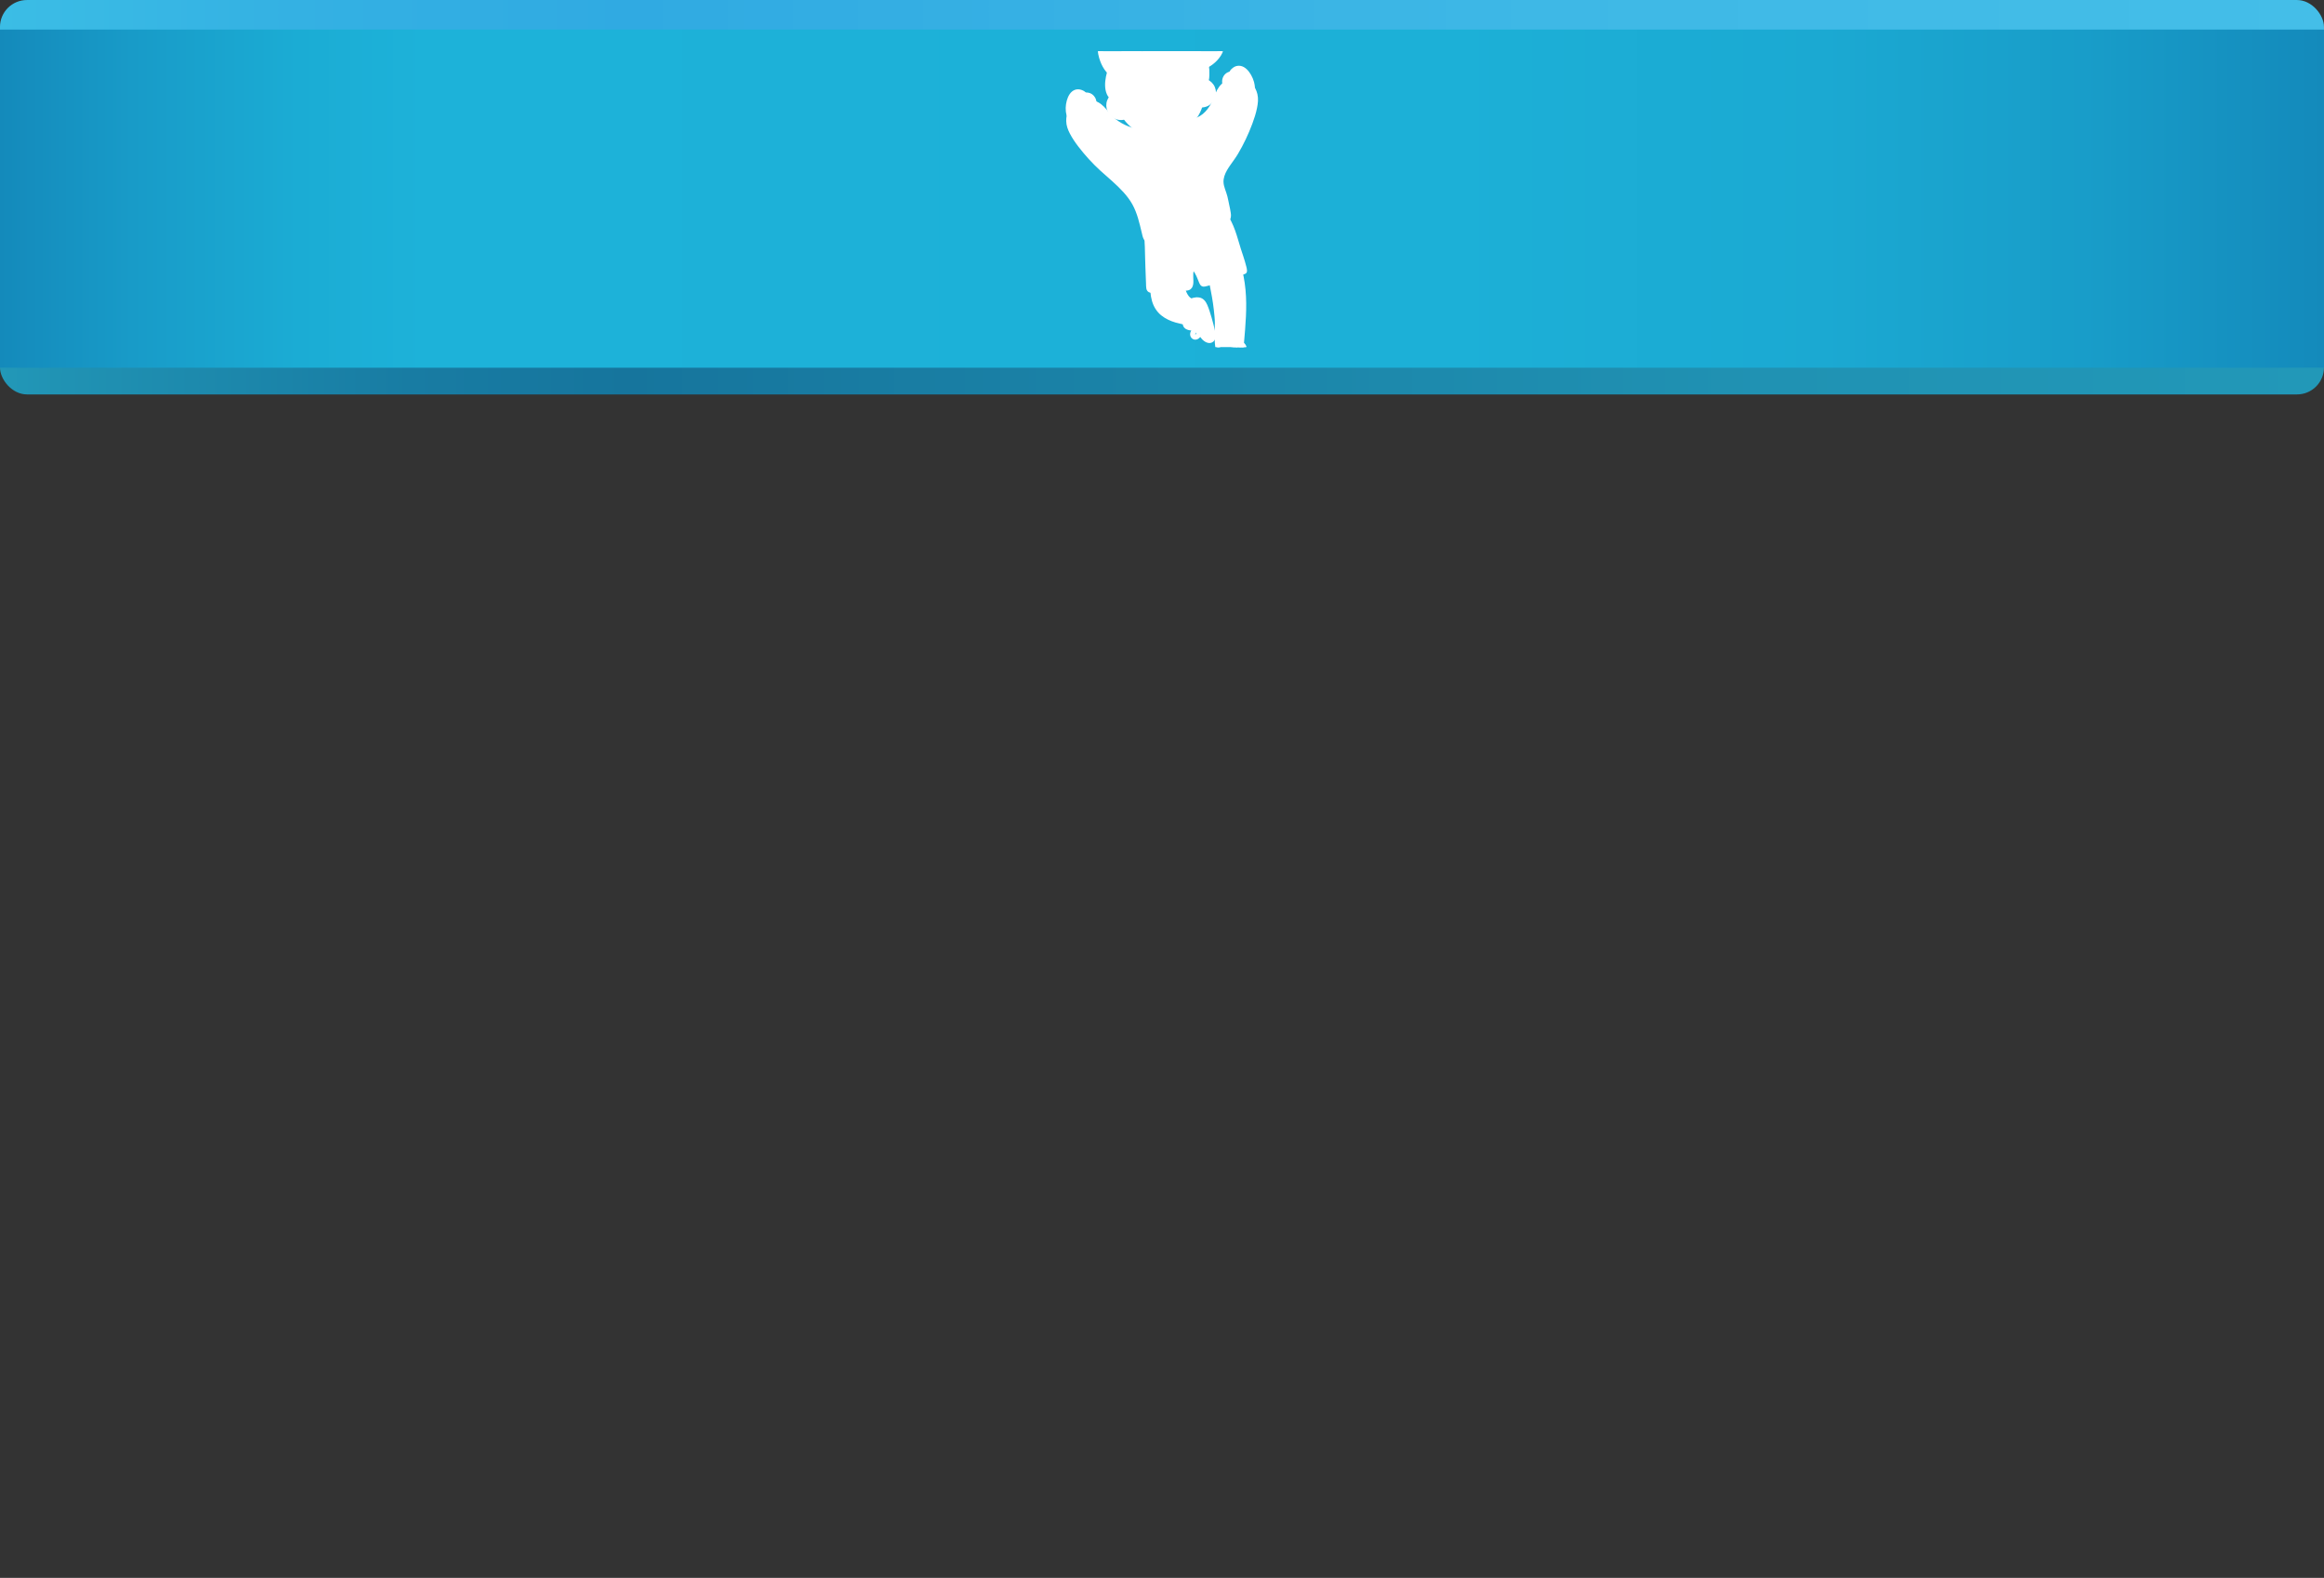 <?xml version="1.0" encoding="UTF-8"?>
<svg xmlns="http://www.w3.org/2000/svg" 
     xmlns:xlink="http://www.w3.org/1999/xlink"
     width="603.153" 
     height="409.384" 
     viewBox="0 0 603.153 409.384">
    <rect x="0" y="0" width="603.153" height="409.384" fill="#333333" stroke="none"/>
    <defs>
        







    </defs>
    
    <g transform="translate(0, 0)">
        <g transform="matrix(1 0 0 1 301.57 51.17)"  >
<g style=""   >
		<g transform="matrix(1 0 0 1 0 3.8)"  >
<linearGradient id="SVGID_34" gradientUnits="userSpaceOnUse" gradientTransform="matrix(1 0 0 1 -301.57 -54.97)"  x1="0" y1="54.967" x2="603.153" y2="54.967">
<stop offset="0%" style="stop-color:rgb(34,152,184);stop-opacity: 1"/>
<stop offset="2.9%" style="stop-color:rgb(32,146,179);stop-opacity: 1"/>
<stop offset="17.6%" style="stop-color:rgb(24,124,163);stop-opacity: 1"/>
<stop offset="27.1%" style="stop-color:rgb(22,117,157);stop-opacity: 1"/>
<stop offset="45.3%" style="stop-color:rgb(26,129,166);stop-opacity: 1"/>
<stop offset="76.2%" style="stop-color:rgb(32,146,179);stop-opacity: 1"/>
<stop offset="100%" style="stop-color:rgb(34,152,184);stop-opacity: 1"/>
</linearGradient>
<rect style="stroke: none; stroke-width: 0; stroke-dasharray: none; stroke-linecap: butt; stroke-dashoffset: 0; stroke-linejoin: miter; stroke-miterlimit: 4; fill: url(#SVGID_34); fill-rule: nonzero; opacity: 1;"  x="-301.575" y="-43.865" rx="7" ry="7" width="603.15" height="87.73" />
</g>
		<g transform="matrix(1 0 0 1 0 7.3)"  >
<linearGradient id="SVGID_35" gradientUnits="userSpaceOnUse" gradientTransform="matrix(1 0 0 1 -301.57 -58.48)"  x1="0" y1="58.48" x2="603.153" y2="58.48">
<stop offset="0%" style="stop-color:rgb(34,152,184);stop-opacity: 1"/>
<stop offset="2.9%" style="stop-color:rgb(32,146,179);stop-opacity: 1"/>
<stop offset="17.6%" style="stop-color:rgb(24,124,163);stop-opacity: 1"/>
<stop offset="27.1%" style="stop-color:rgb(22,117,157);stop-opacity: 1"/>
<stop offset="45.3%" style="stop-color:rgb(26,129,166);stop-opacity: 1"/>
<stop offset="76.2%" style="stop-color:rgb(32,146,179);stop-opacity: 1"/>
<stop offset="100%" style="stop-color:rgb(34,152,184);stop-opacity: 1"/>
</linearGradient>
<rect style="stroke: none; stroke-width: 0; stroke-dasharray: none; stroke-linecap: butt; stroke-dashoffset: 0; stroke-linejoin: miter; stroke-miterlimit: 4; fill: url(#SVGID_35); fill-rule: nonzero; opacity: 1;"  x="-301.575" y="-43.865" rx="7" ry="7" width="603.15" height="87.73" />
</g>
		<g transform="matrix(1 0 0 1 0 -7.3)"  >
<linearGradient id="SVGID_36" gradientUnits="userSpaceOnUse" gradientTransform="matrix(1 0 0 1 -301.57 -43.87)"  x1="0" y1="43.866" x2="603.153" y2="43.866">
<stop offset="0%" style="stop-color:rgb(59,189,229);stop-opacity: 1"/>
<stop offset="12.5%" style="stop-color:rgb(52,177,227);stop-opacity: 1"/>
<stop offset="27.1%" style="stop-color:rgb(48,170,226);stop-opacity: 1"/>
<stop offset="66.4%" style="stop-color:rgb(62,184,230);stop-opacity: 1"/>
<stop offset="100%" style="stop-color:rgb(68,190,232);stop-opacity: 1"/>
</linearGradient>
<rect style="stroke: none; stroke-width: 0; stroke-dasharray: none; stroke-linecap: butt; stroke-dashoffset: 0; stroke-linejoin: miter; stroke-miterlimit: 4; fill: url(#SVGID_36); fill-rule: nonzero; opacity: 1;"  x="-301.575" y="-43.865" rx="7" ry="7" width="603.15" height="87.73" />
</g>
		<g transform="matrix(1 0 0 1 0 0.37)"  >
<linearGradient id="SVGID_37" gradientUnits="userSpaceOnUse" gradientTransform="matrix(1 0 0 1 -301.57 -51.54)"  x1="0" y1="51.544" x2="603.153" y2="51.544">
<stop offset="0%" style="stop-color:rgb(20,138,187);stop-opacity: 1"/>
<stop offset="5.7%" style="stop-color:rgb(24,155,200);stop-opacity: 1"/>
<stop offset="12.8%" style="stop-color:rgb(27,172,212);stop-opacity: 1"/>
<stop offset="18.3%" style="stop-color:rgb(29,178,217);stop-opacity: 1"/>
<stop offset="62.5%" style="stop-color:rgb(28,176,215);stop-opacity: 1"/>
<stop offset="78.4%" style="stop-color:rgb(27,169,210);stop-opacity: 1"/>
<stop offset="89.7%" style="stop-color:rgb(24,157,201);stop-opacity: 1"/>
<stop offset="98.8%" style="stop-color:rgb(20,140,189);stop-opacity: 1"/>
<stop offset="100%" style="stop-color:rgb(20,138,187);stop-opacity: 1"/>
</linearGradient>
<rect style="stroke: none; stroke-width: 0; stroke-dasharray: none; stroke-linecap: butt; stroke-dashoffset: 0; stroke-linejoin: miter; stroke-miterlimit: 4; fill: url(#SVGID_37); fill-rule: nonzero; opacity: 1;"  x="-301.575" y="-43.865" rx="0" ry="0" width="603.15" height="87.73" />
</g>
</g>
</g>
<g id="2cf08e64-d117-4e3a-9523-f25e77bf9168" clip-path="url(#CLIPPATH_38)"  >
<g transform="matrix(1 0 0 1 301.58 51.17)"  >
<clipPath id="CLIPPATH_38" >
	<rect transform="matrix(1 0 0 1 302.08 51.67)" x="-256.34" y="-38.38" rx="0" ry="0" width="512.68" height="76.76" />
</clipPath>
<g style=""   >
		<g transform="matrix(0.52 0 0 0.52 0.05 0.09)"  >
<g style=""   >
		<g transform="matrix(1 0 0 1 5.73 47.56)"  >
<path style="stroke: rgb(255,255,255); stroke-width: 1; stroke-dasharray: none; stroke-linecap: butt; stroke-dashoffset: 0; stroke-linejoin: miter; stroke-miterlimit: 4; fill: rgb(255,255,255); fill-rule: nonzero; opacity: 1;"  transform=" translate(-53.4, -133.66)" d="M 42.726 118.794 L 42.861 128.273 C 42.925 132.748 43.073 137.507 45.571 141.22 C 48.13 145.024 52.577 146.832 56.899 147.764 C 58.406 148.089 61.543 149.134 62.881 148.016 C 64.371 146.771 63.914 142.969 64.043 141.272 C 64.113 140.351 64.149 139.322 63.546 138.623 C 63.043 138.041 62.235 137.855 61.554 137.498 C 60.383 136.884 59.578 135.746 58.967 134.573 C 57.827 132.385 57.219 129.925 57.182 127.46 C 57.146 125.086 58.247 123.56 55.596 122.523 C 53.68 121.773 51.69 121.212 49.664 120.85" stroke-linecap="round" />
</g>
		<g transform="matrix(1 0 0 1 5.72 47.57)"  >
<path style="stroke: rgb(255,255,255); stroke-width: 1; stroke-dasharray: none; stroke-linecap: butt; stroke-dashoffset: 0; stroke-linejoin: miter; stroke-miterlimit: 4; fill: rgb(255,255,255); fill-rule: nonzero; opacity: 1;"  transform=" translate(-53.39, -133.67)" d="M 41.935 118.794 C 41.983 122.173 42.022 125.552 42.081 128.93 C 42.131 131.805 42.248 134.739 43.04 137.522 C 43.806 140.214 45.269 142.651 47.445 144.435 C 49.52 146.137 51.995 147.248 54.56 147.992 C 55.664 148.312 56.791 148.549 57.908 148.821 C 59.035 149.095 60.226 149.373 61.393 149.302 C 62.533 149.233 63.554 148.776 64.099 147.726 C 64.615 146.733 64.733 145.574 64.784 144.473 C 64.83 143.483 64.777 142.492 64.822 141.502 C 64.882 140.178 64.962 138.72 63.819 137.793 C 63.258 137.338 62.584 137.146 61.954 136.815 C 61.397 136.522 60.934 136.097 60.544 135.605 C 59.679 134.513 59.099 133.149 58.683 131.829 C 58.229 130.389 57.978 128.885 57.972 127.373 C 57.968 126.43 58.218 125.49 58.164 124.549 C 58.102 123.471 57.539 122.635 56.595 122.116 C 55.951 121.761 55.225 121.53 54.531 121.292 C 53.752 121.025 52.963 120.789 52.166 120.585 C 51.408 120.39 50.644 120.226 49.874 120.087 C 49.454 120.011 49.022 120.201 48.901 120.639 C 48.796 121.022 49.031 121.535 49.453 121.612 C 50.972 121.886 52.471 122.267 53.934 122.758 C 54.565 122.97 55.229 123.17 55.795 123.482 C 55.901 123.54 56.002 123.604 56.102 123.672 C 56.217 123.75 55.976 123.557 56.143 123.703 C 56.177 123.733 56.211 123.762 56.243 123.794 C 56.279 123.829 56.44 124.021 56.389 123.95 C 56.318 123.85 56.424 124.012 56.427 124.018 C 56.454 124.069 56.481 124.12 56.508 124.171 C 56.428 124.02 56.505 124.171 56.527 124.248 C 56.541 124.299 56.589 124.602 56.565 124.375 C 56.585 124.567 56.589 124.759 56.58 124.953 C 56.561 125.385 56.497 125.813 56.453 126.243 C 56.317 127.552 56.426 128.872 56.65 130.166 C 56.909 131.666 57.387 133.121 58.042 134.494 C 58.642 135.75 59.414 136.95 60.541 137.793 C 61.056 138.178 61.638 138.39 62.215 138.661 C 62.729 138.903 63.075 139.159 63.211 139.691 C 63.344 140.214 63.277 140.817 63.243 141.387 C 63.218 141.809 63.223 142.232 63.224 142.654 C 63.225 143.162 63.227 143.669 63.211 144.177 C 63.203 144.433 63.191 144.689 63.171 144.944 C 63.161 145.07 63.15 145.197 63.137 145.323 C 63.13 145.392 63.122 145.461 63.113 145.531 C 63.13 145.399 63.097 145.632 63.094 145.647 C 63.058 145.868 63.013 146.088 62.955 146.305 C 62.926 146.414 62.894 146.522 62.857 146.629 C 62.841 146.675 62.824 146.72 62.807 146.766 C 62.745 146.941 62.853 146.691 62.775 146.838 C 62.722 146.939 62.67 147.038 62.612 147.136 C 62.59 147.174 62.563 147.209 62.539 147.245 C 62.623 147.12 62.57 147.211 62.544 147.238 C 62.47 147.315 62.402 147.392 62.32 147.46 C 62.438 147.362 62.18 147.535 62.131 147.562 C 62.002 147.634 62.09 147.58 62.123 147.567 C 62.066 147.588 62.008 147.607 61.949 147.625 C 61.84 147.657 61.728 147.682 61.616 147.702 C 61.594 147.706 61.463 147.721 61.591 147.706 C 61.537 147.712 61.483 147.716 61.429 147.72 C 61.275 147.731 61.121 147.733 60.967 147.73 C 60.387 147.72 59.996 147.657 59.441 147.548 C 58.415 147.346 57.396 147.082 56.379 146.839 C 53.987 146.268 51.657 145.438 49.597 144.077 C 47.537 142.716 45.916 140.792 45.019 138.479 C 44.044 135.966 43.792 133.257 43.698 130.585 C 43.589 127.47 43.591 124.348 43.546 121.231 L 43.511 118.795 C 43.496 117.778 41.915 117.775 41.93 118.795 L 41.93 118.795 Z" stroke-linecap="round" />
</g>
		<g transform="matrix(1 0 0 1 18.44 61.18)"  >
<path style="stroke: rgb(255,255,255); stroke-width: 1; stroke-dasharray: none; stroke-linecap: butt; stroke-dashoffset: 0; stroke-linejoin: miter; stroke-miterlimit: 4; fill: rgb(255,255,255); fill-rule: nonzero; opacity: 1;"  transform=" translate(-66.11, -147.28)" d="M 64.275 137.213 C 62.997 137.377 61.71 137.901 61.299 138.779 C 60.86 139.716 61.055 140.787 61.289 141.78 C 61.523 142.773 61.79 143.813 61.477 144.791 C 61.183 145.709 60.424 146.429 59.854 147.232 C 59.284 148.035 58.903 149.104 59.429 149.923 C 59.791 150.488 60.497 150.785 61.185 150.958 C 62.183 151.209 63.235 151.273 64.209 151.59 C 66.516 152.342 67.406 155.117 69.186 156.535 C 70.063 157.233 71.262 157.704 72.14 157.151 C 73.277 156.434 73.129 154.598 72.814 153.141 C 71.948 149.139 70.819 145.182 69.439 141.313 C 68.863 139.696 68.048 137.891 66.532 137.357 C 65.95 137.152 65.114 137.105 64.275 137.213 Z" stroke-linecap="round" />
</g>
		<g transform="matrix(1 0 0 1 18.45 61.18)"  >
<path style="stroke: rgb(255,255,255); stroke-width: 1; stroke-dasharray: none; stroke-linecap: butt; stroke-dashoffset: 0; stroke-linejoin: miter; stroke-miterlimit: 4; fill: rgb(255,255,255); fill-rule: nonzero; opacity: 1;"  transform=" translate(-66.12, -147.28)" d="M 64.065 136.45 C 63.091 136.583 62.114 136.896 61.337 137.514 C 60.539 138.149 60.229 139.15 60.248 140.145 C 60.269 141.224 60.664 142.231 60.798 143.29 C 60.86 143.785 60.852 144.31 60.645 144.774 C 60.484 145.136 60.229 145.477 59.982 145.789 C 59.361 146.571 58.685 147.354 58.469 148.36 C 58.23 149.474 58.624 150.505 59.574 151.142 C 60.427 151.714 61.509 151.841 62.496 152.011 C 63.002 152.098 63.511 152.191 63.999 152.352 C 64.295 152.45 64.587 152.608 64.902 152.834 C 65.014 152.914 64.833 152.777 64.942 152.863 C 64.975 152.889 65.007 152.916 65.039 152.943 C 65.103 152.997 65.167 153.053 65.229 153.111 C 65.375 153.246 65.514 153.388 65.648 153.535 C 65.905 153.817 66.13 154.102 66.318 154.353 C 66.811 155.011 67.276 155.692 67.819 156.31 C 68.995 157.651 71.18 158.97 72.829 157.62 C 74.225 156.477 73.871 154.28 73.535 152.746 C 73.048 150.516 72.479 148.304 71.833 146.115 C 71.218 144.033 70.59 141.915 69.735 139.916 C 69.014 138.229 67.878 136.682 65.942 136.425 C 65.385 136.351 64.831 136.357 64.273 136.424 C 63.849 136.475 63.482 136.751 63.482 137.215 C 63.482 137.603 63.846 138.057 64.273 138.006 C 65.102 137.907 66.026 137.898 66.686 138.311 C 66.945 138.473 67.163 138.685 67.39 138.961 C 67.593 139.208 67.82 139.587 67.992 139.915 C 68.364 140.624 68.618 141.358 68.886 142.125 C 69.235 143.124 69.567 144.129 69.882 145.14 C 70.5 147.118 71.053 149.117 71.54 151.131 C 71.761 152.045 71.996 152.964 72.154 153.893 C 72.259 154.515 72.311 155.299 72.134 155.884 C 72.067 156.105 71.968 156.291 71.77 156.455 C 71.885 156.36 71.649 156.524 71.656 156.521 C 71.488 156.607 71.675 156.532 71.495 156.58 C 71.397 156.606 71.172 156.614 71.065 156.597 C 70.36 156.487 69.741 156.031 69.251 155.535 C 68.728 155.007 68.401 154.536 67.969 153.946 C 67.537 153.356 67.101 152.758 66.588 152.233 C 66.037 151.668 65.397 151.211 64.662 150.921 C 63.805 150.583 62.872 150.5 61.974 150.327 C 61.311 150.199 60.267 150.021 60.01 149.349 C 59.787 148.766 60.276 147.974 60.659 147.464 C 61.272 146.648 61.995 145.9 62.272 144.888 C 62.584 143.746 62.281 142.582 62.024 141.463 C 61.912 140.974 61.816 140.485 61.827 139.981 C 61.832 139.747 61.866 139.534 61.936 139.311 C 61.989 139.143 62.076 138.997 62.131 138.933 C 62.662 138.321 63.654 138.093 64.484 137.979 C 64.908 137.921 65.139 137.379 65.036 137.006 C 64.91 136.549 64.488 136.396 64.063 136.454 Z" stroke-linecap="round" />
</g>
		<g transform="matrix(1 0 0 1 17.32 65.32)"  >
<path style="stroke: rgb(255,255,255); stroke-width: 1; stroke-dasharray: none; stroke-linecap: butt; stroke-dashoffset: 0; stroke-linejoin: miter; stroke-miterlimit: 4; fill: rgb(255,255,255); fill-rule: nonzero; opacity: 1;"  transform=" translate(-65, -151.42)" d="M 64.599 150.777 C 63.833 151.113 63.245 151.733 62.774 152.409 C 62.289 153.107 61.972 153.965 62.159 154.819 C 62.327 155.586 62.917 156.246 63.684 156.443 C 64.478 156.646 65.304 156.33 65.884 155.784 C 66.504 155.199 66.764 154.363 66.684 153.524 C 66.596 152.595 66.187 151.754 65.824 150.907 C 65.655 150.513 65.486 150.119 65.317 149.724 C 65.164 149.367 64.944 148.957 64.918 148.565 C 64.915 148.526 64.908 148.468 64.911 148.436 C 64.911 148.432 65.017 148.14 64.96 148.252 C 64.99 148.192 65.064 148.107 65.083 148.092 C 65.195 148.004 65.291 147.966 65.378 147.942 C 65.433 147.927 65.497 147.908 65.554 147.902 C 65.42 147.917 65.807 147.935 65.672 147.91 C 65.935 147.959 66.05 148.067 66.179 148.292 C 66.184 148.301 66.247 148.425 66.206 148.33 C 66.25 148.432 66.279 148.545 66.3 148.654 C 66.294 148.622 66.292 148.52 66.305 148.695 C 66.313 148.806 66.314 148.922 66.299 149.032 C 66.305 148.99 66.321 148.922 66.284 149.069 C 66.258 149.176 66.226 149.284 66.183 149.385 C 66.105 149.567 65.995 149.739 65.883 149.902 C 65.637 150.261 65.324 150.575 65.022 150.887 C 64.314 151.619 65.431 152.738 66.14 152.005 C 67.199 150.91 68.331 149.482 67.713 147.871 C 67.437 147.151 66.86 146.559 66.091 146.385 C 65.328 146.212 64.471 146.46 63.922 147.02 C 63.282 147.673 63.227 148.603 63.505 149.436 C 63.789 150.29 64.204 151.114 64.559 151.941 C 64.841 152.599 65.26 153.409 65.085 154.144 C 65.034 154.36 64.932 154.519 64.731 154.696 C 64.565 154.842 64.322 154.937 64.155 154.924 C 63.968 154.909 64.195 154.968 64.017 154.893 C 64.064 154.913 63.885 154.815 63.878 154.81 C 63.954 154.863 63.791 154.7 63.847 154.778 C 63.796 154.707 63.745 154.628 63.713 154.547 C 63.747 154.636 63.697 154.46 63.692 154.441 C 63.684 154.408 63.673 154.373 63.68 154.256 C 63.689 154.1 63.732 153.943 63.792 153.797 C 64.086 153.085 64.693 152.448 65.396 152.14 C 65.787 151.969 65.877 151.396 65.68 151.058 C 65.444 150.654 64.991 150.602 64.598 150.774 L 64.598 150.774 Z" stroke-linecap="round" />
</g>
		<g transform="matrix(1 0 0 1 32.69 55.66)"  >
<path style="stroke: rgb(255,255,255); stroke-width: 1; stroke-dasharray: none; stroke-linecap: butt; stroke-dashoffset: 0; stroke-linejoin: miter; stroke-miterlimit: 4; fill: rgb(255,255,255); fill-rule: nonzero; opacity: 1;"  transform=" translate(-80.36, -141.76)" d="M 75.714 161.776 C 74.699 158.531 75.354 149.309 75.227 147.461 C 74.846 141.956 74.079 136.478 72.931 131.081 C 72.15 127.413 71.792 122.633 75.439 120.244 C 76.28 119.693 77.351 119.682 78.356 119.69 C 80.977 119.71 83.968 119.899 85.605 121.946 C 86.435 122.983 86.753 124.329 87.014 125.631 C 89.46 137.848 87.845 150.203 86.871 162.506 C 86.84 162.893 86.789 163.325 86.51 163.588 C 86.23 163.852 85.824 163.849 85.462 163.829 C 82.477 163.66 79.505 163.35 76.559 162.9 C 76.196 162.844 75.922 162.432 75.716 161.774 Z" stroke-linecap="round" />
</g>
		<g transform="matrix(1 0 0 1 32.69 55.67)"  >
<path style="stroke: rgb(255,255,255); stroke-width: 1; stroke-dasharray: none; stroke-linecap: butt; stroke-dashoffset: 0; stroke-linejoin: miter; stroke-miterlimit: 4; fill: rgb(255,255,255); fill-rule: nonzero; opacity: 1;"  transform=" translate(-80.36, -141.77)" d="M 76.477 161.566 C 76.339 161.117 76.255 160.655 76.184 160.19 C 76.179 160.158 76.151 159.943 76.177 160.143 C 76.169 160.077 76.16 160.01 76.152 159.944 C 76.136 159.807 76.121 159.669 76.107 159.532 C 76.078 159.241 76.054 158.95 76.034 158.658 C 75.944 157.334 75.924 156.006 75.927 154.68 C 75.931 152.454 76.054 150.227 76.035 148.001 C 76.021 146.417 75.816 144.818 75.65 143.244 C 75.428 141.132 75.149 139.025 74.817 136.928 C 74.491 134.872 74.103 132.829 73.677 130.792 C 73.39 129.421 73.209 128.218 73.211 126.793 C 73.211 126.047 73.261 125.416 73.397 124.76 C 73.536 124.088 73.729 123.498 74.013 122.96 C 74.639 121.77 75.699 120.642 77.16 120.514 C 77.969 120.443 78.799 120.477 79.609 120.511 C 80.414 120.545 81.147 120.607 81.907 120.77 C 83.329 121.074 84.606 121.67 85.352 122.985 C 85.793 123.763 86.003 124.649 86.185 125.517 C 86.394 126.515 86.571 127.52 86.725 128.527 C 87.04 130.58 87.242 132.649 87.364 134.722 C 87.609 138.875 87.522 143.04 87.287 147.191 C 87.048 151.403 86.658 155.604 86.302 159.807 C 86.222 160.753 86.206 161.798 86.063 162.692 C 86.04 162.836 85.993 162.977 85.951 163.031 C 85.988 162.984 86.041 163.047 85.896 163.037 C 86.02 163.045 85.716 163.049 85.739 163.049 C 85.26 163.057 84.772 163.001 84.294 162.968 C 82.207 162.824 80.123 162.615 78.051 162.328 C 77.794 162.292 77.538 162.256 77.281 162.218 C 77.153 162.199 77.024 162.181 76.897 162.161 L 76.769 162.142 C 76.684 162.119 76.689 162.127 76.784 162.165 C 76.69 162 76.831 162.32 76.734 162.126 C 76.806 162.269 76.673 162.033 76.671 162.03 C 76.582 161.879 76.536 161.745 76.478 161.569 C 76.346 161.163 75.931 160.9 75.505 161.017 C 75.107 161.126 74.82 161.582 74.953 161.99 C 75.098 162.436 75.281 162.903 75.615 163.244 C 75.952 163.589 76.338 163.667 76.797 163.735 C 77.914 163.9 79.035 164.047 80.157 164.175 C 81.253 164.299 82.352 164.404 83.452 164.49 C 84.013 164.534 84.575 164.572 85.137 164.606 C 85.588 164.633 86.057 164.671 86.489 164.508 C 87.659 164.066 87.638 162.789 87.723 161.74 C 87.812 160.646 87.905 159.552 87.999 158.459 C 88.187 156.271 88.379 154.083 88.549 151.893 C 88.887 147.528 89.138 143.15 89.086 138.77 C 89.034 134.34 88.663 129.904 87.802 125.554 C 87.439 123.718 86.908 121.826 85.375 120.616 C 84.004 119.534 82.29 119.15 80.584 118.996 C 79.754 118.921 78.919 118.903 78.086 118.904 C 77.109 118.904 76.098 118.98 75.224 119.457 C 73.807 120.231 72.784 121.637 72.223 123.122 C 71.081 126.142 71.802 129.446 72.417 132.491 C 73.275 136.741 73.896 141.037 74.272 145.356 C 74.375 146.54 74.467 147.71 74.448 148.897 C 74.429 150.084 74.392 151.275 74.37 152.464 C 74.32 155.174 74.265 157.927 74.66 160.615 C 74.728 161.079 74.815 161.542 74.953 161.991 C 75.251 162.961 76.778 162.547 76.478 161.571 Z" stroke-linecap="round" />
</g>
		<g transform="matrix(1 0 0 1 37.52 79.74)"  >
<path style="stroke: rgb(255,255,255); stroke-width: 1; stroke-dasharray: none; stroke-linecap: butt; stroke-dashoffset: 0; stroke-linejoin: miter; stroke-miterlimit: 4; fill: rgb(255,255,255); fill-rule: nonzero; opacity: 1;"  transform=" translate(-85.19, -165.84)" d="M 74.857 165.547 C 74.962 164.269 75.429 162.946 76.295 162.45 C 77.22 161.92 78.31 162.001 79.322 162.13 C 80.334 162.259 81.398 162.413 82.37 162.003 C 83.282 161.618 83.973 160.795 84.755 160.15 C 85.537 159.505 86.598 159.019 87.45 159.452 C 88.037 159.751 88.37 160.416 88.578 161.077 C 88.879 162.035 88.993 163.066 89.36 163.994 C 90.229 166.192 93.072 166.782 94.587 168.39 C 95.334 169.182 95.866 170.316 95.349 171.24 C 94.68 172.436 92.82 172.48 91.335 172.32 C 87.255 171.88 83.209 171.176 79.239 170.216 C 77.58 169.815 75.719 169.198 75.109 167.758 C 74.875 167.205 74.787 166.386 74.856 165.547 Z" stroke-linecap="round" />
</g>
		<g transform="matrix(1 0 0 1 37.52 79.75)"  >
<path style="stroke: rgb(255,255,255); stroke-width: 1; stroke-dasharray: none; stroke-linecap: butt; stroke-dashoffset: 0; stroke-linejoin: miter; stroke-miterlimit: 4; fill: rgb(255,255,255); fill-rule: nonzero; opacity: 1;"  transform=" translate(-85.2, -165.85)" d="M 75.648 165.547 C 75.713 164.816 75.895 163.998 76.363 163.415 C 76.292 163.504 76.478 163.298 76.465 163.312 C 76.46 163.317 76.665 163.141 76.558 163.22 C 76.696 163.117 76.854 163.041 77.016 162.984 C 77.44 162.832 77.885 162.813 78.331 162.83 C 79.257 162.865 80.169 163.091 81.099 163.056 C 82.183 163.015 83.087 162.618 83.921 161.944 C 84.569 161.42 85.12 160.76 85.856 160.352 C 86.158 160.184 86.497 160.06 86.805 160.08 C 87.06 160.096 87.285 160.253 87.449 160.488 C 87.93 161.177 88.034 162.121 88.224 162.935 C 88.436 163.838 88.72 164.69 89.3 165.423 C 90.197 166.558 91.548 167.193 92.747 167.948 C 93.344 168.324 93.803 168.624 94.247 169.198 C 94.46 169.473 94.636 169.785 94.724 170.122 C 94.805 170.435 94.787 170.69 94.585 170.977 C 94.658 170.873 94.33 171.215 94.434 171.136 C 94.309 171.231 94.164 171.311 94.02 171.373 C 94.15 171.317 93.895 171.413 93.9 171.411 C 93.819 171.437 93.737 171.46 93.654 171.48 C 93.469 171.526 93.269 171.557 93.164 171.567 C 92.382 171.64 91.605 171.561 90.828 171.473 C 88.777 171.24 86.734 170.936 84.703 170.566 C 83.529 170.352 82.359 170.116 81.194 169.857 C 80.205 169.638 79.204 169.43 78.24 169.118 C 77.48 168.872 76.712 168.541 76.188 167.982 C 75.965 167.744 75.815 167.453 75.727 167.088 C 75.606 166.585 75.613 166.06 75.65 165.548 C 75.681 165.122 75.264 164.757 74.859 164.757 C 74.405 164.757 74.099 165.12 74.068 165.548 C 73.995 166.547 74.074 167.671 74.63 168.537 C 75.107 169.281 75.845 169.818 76.639 170.183 C 77.486 170.572 78.376 170.822 79.28 171.038 C 80.398 171.305 81.522 171.552 82.649 171.778 C 84.916 172.233 87.198 172.6 89.491 172.893 C 91.246 173.117 93.356 173.551 94.998 172.648 C 95.826 172.193 96.39 171.308 96.345 170.348 C 96.297 169.327 95.724 168.386 95.006 167.687 C 94.444 167.14 93.772 166.713 93.103 166.312 C 92.767 166.111 92.428 165.915 92.095 165.708 C 91.936 165.609 91.779 165.509 91.624 165.404 C 91.542 165.348 91.46 165.291 91.379 165.232 C 91.268 165.152 91.318 165.191 91.237 165.125 C 90.973 164.912 90.65 164.604 90.481 164.385 C 90.271 164.113 90.111 163.775 90.002 163.446 C 89.672 162.445 89.573 161.378 89.17 160.399 C 88.759 159.402 88.031 158.597 86.9 158.504 C 85.859 158.419 84.876 159.017 84.114 159.661 C 83.437 160.232 82.804 161.039 81.935 161.326 C 80.969 161.646 79.923 161.397 78.941 161.295 C 77.906 161.187 76.776 161.229 75.863 161.789 C 75.054 162.285 74.587 163.175 74.328 164.061 C 74.186 164.545 74.113 165.047 74.068 165.548 C 74.03 165.974 74.459 166.339 74.859 166.339 C 75.318 166.339 75.611 165.975 75.65 165.548 Z" stroke-linecap="round" />
</g>
		<g transform="matrix(1 0 0 1 41.56 78.67)"  >
<path style="stroke: rgb(255,255,255); stroke-width: 1; stroke-dasharray: none; stroke-linecap: butt; stroke-dashoffset: 0; stroke-linejoin: miter; stroke-miterlimit: 4; fill: rgb(255,255,255); fill-rule: nonzero; opacity: 1;"  transform=" translate(-89.23, -164.77)" d="M 90.03 164.996 C 90.268 164.375 90.843 163.836 91.397 163.489 C 91.637 163.339 91.936 163.203 92.169 163.196 C 92.34 163.191 92.318 163.187 92.484 163.249 C 92.377 163.209 92.619 163.329 92.609 163.323 C 92.525 163.274 92.692 163.416 92.638 163.342 C 92.776 163.534 92.775 163.578 92.694 163.838 C 92.641 164.009 92.462 164.266 92.288 164.405 C 92.08 164.571 91.847 164.652 91.515 164.663 C 91.093 164.677 90.69 164.586 90.286 164.472 C 89.434 164.233 88.594 163.948 87.748 163.69 C 86.894 163.429 85.917 163.26 85.133 163.811 C 83.816 164.737 83.78 166.827 85.249 167.623 C 86.001 168.031 86.897 168.009 87.669 167.679 C 88.541 167.305 89.213 166.614 89.842 165.924 C 90.129 165.608 90.154 165.118 89.842 164.806 C 89.55 164.514 89.012 164.489 88.724 164.806 C 88.241 165.337 87.728 165.939 87.057 166.235 C 86.924 166.294 86.77 166.336 86.625 166.355 C 86.765 166.337 86.489 166.353 86.494 166.353 C 86.494 166.353 86.224 166.328 86.367 166.351 C 86.071 166.304 85.934 166.233 85.794 166.062 C 85.877 166.164 85.735 165.951 85.735 165.95 C 85.751 165.986 85.765 166.047 85.723 165.9 C 85.704 165.833 85.691 165.756 85.714 165.602 C 85.694 165.738 85.761 165.466 85.759 165.473 C 85.834 165.256 85.707 165.542 85.822 165.344 C 85.824 165.34 85.9 165.218 85.846 165.291 C 85.882 165.247 85.921 165.205 85.962 165.165 C 86.033 165.1 86.046 165.089 86 165.131 C 86.218 164.988 86.509 165.002 86.77 165.064 C 87.226 165.171 87.671 165.325 88.118 165.464 C 89.77 165.977 91.792 166.848 93.326 165.59 C 93.905 165.115 94.331 164.352 94.316 163.589 C 94.298 162.719 93.723 161.994 92.904 161.727 C 92.004 161.434 91.057 161.778 90.326 162.315 C 89.519 162.907 88.866 163.636 88.506 164.579 C 88.353 164.978 88.675 165.446 89.058 165.552 C 89.503 165.674 89.877 165.4 90.031 165 L 90.031 165 Z" stroke-linecap="round" />
</g>
		<g transform="matrix(1 0 0 1 16.76 26.32)"  >
<path style="stroke: rgb(255,255,255); stroke-width: 1; stroke-dasharray: none; stroke-linecap: butt; stroke-dashoffset: 0; stroke-linejoin: miter; stroke-miterlimit: 4; fill: rgb(255,255,255); fill-rule: nonzero; opacity: 1;"  transform=" translate(-64.43, -112.42)" d="M 87.039 123.572 C 87.564 123.37 88.087 123.165 88.61 122.957 C 89.339 122.667 85.98 112.965 85.729 112.168 C 83.91 106.382 82.733 100.944 79.392 95.746 C 78.836 94.882 78.231 94.014 77.377 93.443 C 73.092 90.581 65.006 95.206 60.49 96.054 C 55.671 96.96 50.843 97.864 46.107 99.147 C 43.781 99.777 41.495 100.164 40.648 102.654 C 39.741 105.322 40.315 109.316 40.36 112.108 C 40.457 118.248 40.725 124.635 40.965 130.634 C 40.986 131.156 41.04 131.748 41.45 132.071 C 41.795 132.342 42.275 132.327 42.712 132.3 C 48.303 131.947 53.894 131.591 59.485 131.234 C 59.966 131.203 60.468 131.166 60.883 130.921 C 61.773 130.395 61.907 129.18 61.942 128.142 C 62.002 126.324 61.24 120.478 63.691 121.591 C 65.301 122.322 66.77 127.026 67.536 128.562 C 67.671 128.805 67.818 129.06 68.053 129.183 C 68.319 129.322 68.633 129.257 68.921 129.189 C 75.06 127.727 81.115 125.849 87.041 123.571 Z" stroke-linecap="round" />
</g>
		<g transform="matrix(1 0 0 1 16.75 26.33)"  >
<path style="stroke: rgb(255,255,255); stroke-width: 1; stroke-dasharray: none; stroke-linecap: butt; stroke-dashoffset: 0; stroke-linejoin: miter; stroke-miterlimit: 4; fill: rgb(255,255,255); fill-rule: nonzero; opacity: 1;"  transform=" translate(-64.43, -112.43)" d="M 87.25 124.335 C 87.674 124.172 88.097 124.007 88.519 123.84 C 88.842 123.712 89.147 123.633 89.338 123.321 C 89.474 123.099 89.508 122.833 89.504 122.578 C 89.493 121.939 89.326 121.285 89.176 120.667 C 88.746 118.893 88.19 117.149 87.631 115.412 C 87.26 114.258 86.862 113.113 86.492 111.959 C 85.497 108.852 84.687 105.688 83.573 102.619 C 83.017 101.088 82.391 99.578 81.657 98.123 C 80.923 96.668 80.1 95.189 79.056 93.927 C 77.415 91.944 74.87 91.525 72.435 91.825 C 69.854 92.143 67.391 93.015 64.949 93.871 C 63.853 94.255 62.757 94.646 61.64 94.965 C 60.281 95.352 58.875 95.557 57.489 95.821 C 53.939 96.498 50.394 97.214 46.894 98.123 C 44.405 98.769 41.274 99.259 40.105 101.891 C 39.515 103.22 39.381 104.725 39.352 106.164 C 39.322 107.642 39.43 109.118 39.508 110.594 C 39.593 112.198 39.595 113.806 39.634 115.412 C 39.678 117.204 39.733 118.996 39.794 120.787 C 39.856 122.592 39.924 124.397 39.995 126.201 C 40.03 127.101 40.066 128.001 40.102 128.901 C 40.135 129.73 40.106 130.592 40.249 131.411 C 40.392 132.23 40.94 132.906 41.784 133.055 C 42.633 133.206 43.559 133.039 44.413 132.985 C 46.248 132.869 48.082 132.753 49.917 132.636 C 51.752 132.519 53.586 132.403 55.421 132.286 C 56.338 132.227 57.255 132.169 58.173 132.11 C 59.022 132.056 59.98 132.104 60.792 131.824 C 63.194 130.996 62.722 127.822 62.674 125.817 C 62.663 125.343 62.659 124.868 62.674 124.394 C 62.681 124.175 62.693 123.956 62.711 123.737 C 62.72 123.632 62.733 123.528 62.742 123.423 C 62.758 123.222 62.723 123.546 62.742 123.421 C 62.752 123.353 62.762 123.285 62.774 123.217 C 62.806 123.037 62.844 122.858 62.897 122.683 C 62.921 122.604 62.952 122.527 62.978 122.449 C 62.902 122.679 63.002 122.416 63.035 122.353 C 63.048 122.327 63.085 122.293 63.091 122.265 C 63.108 122.191 62.951 122.393 63.052 122.314 C 63.137 122.248 63.244 122.199 63.057 122.285 C 63.089 122.27 63.116 122.243 63.149 122.228 C 63.246 122.184 63.06 122.242 63.059 122.264 C 63.059 122.255 63.155 122.236 63.164 122.234 C 63.298 122.206 62.959 122.274 63.105 122.245 C 63.137 122.239 63.176 122.256 63.206 122.248 C 63.281 122.228 63.012 122.19 63.146 122.242 C 63.219 122.271 63.304 122.289 63.379 122.314 C 63.174 122.247 63.404 122.334 63.459 122.368 C 63.502 122.395 63.543 122.425 63.585 122.455 C 63.485 122.384 63.518 122.399 63.592 122.47 C 63.738 122.611 63.876 122.758 64.002 122.918 C 63.898 122.786 64.086 123.039 64.119 123.087 C 64.201 123.207 64.28 123.33 64.355 123.454 C 64.939 124.412 65.408 125.514 65.792 126.448 C 65.995 126.942 66.191 127.438 66.397 127.931 C 66.586 128.385 66.761 128.872 67.043 129.278 C 67.341 129.706 67.728 129.997 68.259 130.047 C 68.718 130.09 69.179 129.944 69.621 129.837 C 70.48 129.629 71.337 129.413 72.192 129.189 C 75.619 128.292 79.012 127.265 82.362 126.115 C 84.002 125.552 85.631 124.958 87.249 124.337 C 87.647 124.184 87.922 123.805 87.801 123.364 C 87.696 122.983 87.229 122.658 86.828 122.812 C 83.594 124.054 80.317 125.182 77.001 126.187 C 75.348 126.688 73.685 127.16 72.015 127.6 C 71.16 127.825 70.303 128.043 69.445 128.252 C 69.241 128.302 69.036 128.352 68.832 128.4 C 68.685 128.435 68.521 128.5 68.367 128.476 C 68.513 128.499 68.419 128.489 68.35 128.392 C 68.272 128.283 68.213 128.159 68.155 128.038 C 68.075 127.87 68.001 127.698 67.928 127.527 C 68.006 127.709 67.877 127.403 67.857 127.355 C 67.803 127.224 67.75 127.093 67.696 126.962 C 67.497 126.472 67.299 125.981 67.094 125.494 C 66.65 124.438 66.193 123.367 65.563 122.406 C 65.069 121.654 64.416 120.866 63.478 120.701 C 62.507 120.531 61.813 121.123 61.469 121.985 C 61.153 122.777 61.109 123.686 61.088 124.529 C 61.066 125.417 61.108 126.304 61.137 127.191 C 61.148 127.538 61.159 127.886 61.145 128.234 C 61.124 128.775 61.082 129.355 60.873 129.775 C 60.75 130.023 60.647 130.149 60.481 130.241 C 60.177 130.409 59.821 130.424 59.482 130.446 C 58.609 130.504 57.735 130.558 56.861 130.614 C 53.279 130.843 49.698 131.071 46.116 131.297 C 45.199 131.355 44.281 131.413 43.364 131.471 C 42.983 131.495 42.578 131.558 42.196 131.523 C 42.103 131.514 42.043 131.513 41.971 131.473 C 41.895 131.431 41.963 131.49 41.876 131.39 C 41.938 131.46 41.835 131.267 41.862 131.352 C 41.658 130.707 41.723 129.881 41.694 129.151 C 41.661 128.315 41.627 127.48 41.594 126.644 C 41.456 123.156 41.326 119.668 41.235 116.178 C 41.192 114.546 41.192 112.91 41.123 111.279 C 41.063 109.858 40.947 108.439 40.93 107.017 C 40.914 105.659 40.953 104.329 41.352 103.04 C 41.7 101.918 42.382 101.269 43.446 100.781 C 43.574 100.722 43.899 100.6 44.137 100.521 C 44.447 100.418 44.76 100.328 45.075 100.242 C 45.737 100.061 46.401 99.887 47.064 99.713 C 48.77 99.265 50.489 98.864 52.213 98.492 C 53.938 98.12 55.668 97.776 57.401 97.443 C 58.833 97.168 60.293 96.962 61.703 96.588 C 63.973 95.985 66.153 95.076 68.393 94.374 C 69.565 94.007 70.755 93.681 71.967 93.477 C 72.304 93.42 72.369 93.411 72.683 93.378 C 72.982 93.347 73.283 93.325 73.584 93.316 C 73.835 93.309 74.086 93.31 74.337 93.323 C 74.466 93.329 74.594 93.339 74.723 93.351 C 74.786 93.357 74.85 93.364 74.913 93.372 C 74.749 93.352 74.991 93.385 75.002 93.387 C 75.246 93.427 75.487 93.48 75.724 93.549 C 75.841 93.583 75.956 93.62 76.07 93.661 C 76.115 93.677 76.16 93.695 76.206 93.712 C 76.292 93.747 76.296 93.748 76.217 93.715 C 76.261 93.734 76.305 93.754 76.348 93.775 C 76.879 94.026 77.324 94.364 77.719 94.798 C 78.23 95.358 78.632 96.016 79.027 96.659 C 79.439 97.329 79.824 98.016 80.183 98.716 C 82.557 103.342 83.65 108.454 85.287 113.355 C 85.813 114.93 86.329 116.508 86.811 118.097 C 87.068 118.944 87.316 119.794 87.537 120.65 C 87.63 121.011 87.718 121.372 87.794 121.737 C 87.823 121.874 87.849 122.012 87.873 122.15 C 87.883 122.208 87.89 122.267 87.901 122.325 C 87.929 122.473 87.88 122.114 87.892 122.259 C 87.895 122.292 87.9 122.326 87.903 122.359 C 87.912 122.454 87.915 122.548 87.918 122.643 C 87.918 122.667 87.902 122.733 87.912 122.754 C 87.861 122.639 87.963 122.515 87.92 122.648 C 87.948 122.562 87.988 122.47 88.081 122.378 C 88.054 122.405 88.267 122.216 88.216 122.273 L 88.275 122.245 C 88.195 122.277 88.114 122.309 88.034 122.341 C 87.632 122.5 87.229 122.657 86.825 122.812 C 86.427 122.965 86.152 123.344 86.273 123.785 C 86.378 124.166 86.845 124.491 87.246 124.337 Z" stroke-linecap="round" />
</g>
		<g transform="matrix(1 0 0 1 -21.25 -72.79)"  >
<path style="stroke: rgb(255,255,255); stroke-width: 1; stroke-dasharray: none; stroke-linecap: butt; stroke-dashoffset: 0; stroke-linejoin: miter; stroke-miterlimit: 4; fill: rgb(255,255,255); fill-rule: nonzero; opacity: 1;"  transform=" translate(-26.43, -13.31)" d="M 26.235 25.766 C 22.077 25.256 19.218 21.266 17.845 17.308 C 16.978 14.809 16.481 12.137 16.801 9.511 C 17.121 6.885 18.321 4.306 20.387 2.654 C 24.171 -0.372 30.272 0.601 33.443 4.264 C 36.614 7.928 36.914 13.571 34.773 17.917" stroke-linecap="round" />
</g>
		<g transform="matrix(1 0 0 1 -21.25 -72.78)"  >
<path style="stroke: rgb(255,255,255); stroke-width: 1; stroke-dasharray: none; stroke-linecap: butt; stroke-dashoffset: 0; stroke-linejoin: miter; stroke-miterlimit: 4; fill: rgb(255,255,255); fill-rule: nonzero; opacity: 1;"  transform=" translate(-26.43, -13.32)" d="M 26.235 24.976 C 24.696 24.777 23.225 23.926 22.081 22.818 C 20.829 21.605 19.897 20.117 19.171 18.522 C 17.546 14.952 16.775 10.469 18.337 6.725 C 19.019 5.089 20.185 3.614 21.657 2.734 C 22.988 1.939 24.484 1.613 26.04 1.653 C 26.86 1.674 27.512 1.774 28.331 1.999 C 29.138 2.222 29.773 2.48 30.493 2.884 C 31.911 3.68 33.056 4.814 33.889 6.25 C 35.659 9.298 35.762 13.108 34.569 16.397 C 34.426 16.792 34.277 17.137 34.09 17.52 C 33.903 17.903 33.986 18.375 34.374 18.602 C 34.722 18.805 35.268 18.704 35.456 18.318 C 37.219 14.703 37.458 10.383 35.862 6.665 C 34.369 3.186 31.151 0.725 27.4 0.195 C 25.606 -0.058 23.749 0.08 22.064 0.778 C 20.211 1.544 18.706 2.894 17.66 4.601 C 15.196 8.621 15.645 13.67 17.231 17.923 C 18.553 21.468 20.995 25.11 24.793 26.267 C 25.266 26.411 25.748 26.494 26.238 26.557 C 26.662 26.612 27.029 26.154 27.029 25.766 C 27.029 25.293 26.664 25.03 26.238 24.975 L 26.238 24.975 Z" stroke-linecap="round" />
</g>
		<g transform="matrix(1 0 0 1 18.41 -74.83)"  >
<path style="stroke: rgb(255,255,255); stroke-width: 1; stroke-dasharray: none; stroke-linecap: butt; stroke-dashoffset: 0; stroke-linejoin: miter; stroke-miterlimit: 4; fill: rgb(255,255,255); fill-rule: nonzero; opacity: 1;"  transform=" translate(-66.08, -11.27)" d="M 55.357 12.907 C 54.724 11.914 54.96 10.618 55.258 9.479 C 55.76 7.562 56.416 5.605 57.778 4.165 C 58.617 3.277 59.684 2.633 60.795 2.124 C 64.425 0.462 68.848 0.233 72.338 2.172 C 75.828 4.111 78.033 8.438 76.922 12.273 C 76.527 13.636 75.762 14.868 74.862 15.966 C 72.414 18.954 68.889 21.038 65.091 21.744" stroke-linecap="round" />
</g>
		<g transform="matrix(1 0 0 1 18.41 -74.84)"  >
<path style="stroke: rgb(255,255,255); stroke-width: 1; stroke-dasharray: none; stroke-linecap: butt; stroke-dashoffset: 0; stroke-linejoin: miter; stroke-miterlimit: 4; fill: rgb(255,255,255); fill-rule: nonzero; opacity: 1;"  transform=" translate(-66.08, -11.26)" d="M 56.039 12.508 C 55.638 11.845 55.714 11.056 55.868 10.323 C 56.046 9.475 56.294 8.63 56.581 7.813 C 57.13 6.252 57.975 4.805 59.353 3.841 C 62.054 1.949 65.756 1.148 68.992 1.795 C 72.046 2.406 74.607 4.33 75.806 7.211 C 76.309 8.42 76.549 9.88 76.359 11.149 C 76.111 12.809 75.234 14.299 74.167 15.567 C 71.796 18.385 68.493 20.297 64.879 20.981 C 64.459 21.06 64.22 21.566 64.327 21.954 C 64.448 22.394 64.879 22.586 65.3 22.506 C 68.864 21.832 72.212 19.99 74.697 17.348 C 76.022 15.939 77.189 14.277 77.709 12.392 C 78.155 10.776 78.072 9.027 77.564 7.435 C 76.486 4.06 73.742 1.483 70.356 0.5 C 66.697 -0.562 62.528 0.121 59.259 2.027 C 57.546 3.025 56.279 4.477 55.492 6.293 C 55.111 7.173 54.815 8.081 54.566 9.006 C 54.321 9.916 54.086 10.881 54.194 11.829 C 54.254 12.356 54.399 12.849 54.675 13.305 C 55.201 14.174 56.569 13.381 56.04 12.507 L 56.04 12.507 Z" stroke-linecap="round" />
</g>
		<g transform="matrix(1 0 0 1 -0.03 -18.43)"  >
<path style="stroke: rgb(255,255,255); stroke-width: 1; stroke-dasharray: none; stroke-linecap: butt; stroke-dashoffset: 0; stroke-linejoin: miter; stroke-miterlimit: 4; fill: rgb(255,255,255); fill-rule: nonzero; opacity: 1;"  transform=" translate(-47.65, -67.67)" d="M 86.917 27.609 C 85.254 27.393 83.56 27.727 81.975 28.275 C 80.693 28.718 79.444 29.31 78.414 30.192 C 76.442 31.88 75.471 34.427 74.575 36.863 C 73.461 39.892 71.504 43.002 69.073 45.153 C 66.602 47.339 62.97 48.368 59.934 49.7 C 59.071 50.079 57.822 49.481 56.83 49.589 C 52.624 50.048 48.113 51.769 44.01 52.864 C 41.455 53.546 38.69 53.633 35.937 53.234 C 29.792 52.343 23.706 49.032 20.144 44.517 C 18.537 42.479 16.823 40.359 14.425 39.367 C 13.172 38.848 11.801 38.673 10.445 38.649 C 8.768 38.62 7.054 38.828 5.54 39.549 C 1.143 41.644 0.09 47.714 1.899 51.842 C 3.315 55.072 5.348 57.994 7.527 60.768 C 11.111 65.329 15.126 69.55 19.502 73.358 C 24.024 77.293 28.604 81.296 32.174 86.15 C 36.174 91.589 37.436 98.094 39.009 104.511 C 39.25 105.495 39.538 106.554 40.336 107.179 C 41.159 107.824 42.299 107.831 43.343 107.779 C 52.669 107.313 61.699 104.511 70.613 101.73 C 73.604 100.797 76.664 99.829 79.148 97.918 C 79.739 97.463 80.312 96.93 80.571 96.231 C 80.819 95.561 80.751 94.819 80.649 94.112 C 80.288 91.609 79.615 89.106 79.142 86.631 C 78.596 83.78 77.014 81.185 76.979 78.219 C 76.916 72.844 81.621 68.276 84.132 64.079 C 87.11 59.102 89.617 53.843 91.609 48.395 C 92.82 45.083 93.847 41.674 94.191 38.164 C 94.63 33.679 91.746 28.235 86.918 27.607 Z" stroke-linecap="round" />
</g>
		<g transform="matrix(1 0 0 1 -0.05 -18.43)"  >
<path style="stroke: rgb(255,255,255); stroke-width: 1; stroke-dasharray: none; stroke-linecap: butt; stroke-dashoffset: 0; stroke-linejoin: miter; stroke-miterlimit: 4; fill: rgb(255,255,255); fill-rule: nonzero; opacity: 1;"  transform=" translate(-47.63, -67.68)" d="M 86.917 26.818 C 84.3 26.507 81.396 27.341 79.155 28.691 C 77.033 29.97 75.701 32.017 74.749 34.253 C 74.281 35.351 73.914 36.488 73.443 37.583 C 72.951 38.726 72.356 39.828 71.678 40.871 C 70.405 42.829 68.812 44.622 66.789 45.821 C 64.734 47.04 62.451 47.787 60.257 48.707 C 59.784 48.906 59.441 49.069 58.92 49.019 C 58.309 48.961 57.711 48.781 57.094 48.783 C 55.811 48.788 54.457 49.136 53.214 49.423 C 50.619 50.022 48.089 50.862 45.535 51.611 C 44.265 51.983 42.991 52.352 41.676 52.526 C 40.301 52.708 38.899 52.722 37.517 52.617 C 32.745 52.254 27.976 50.364 24.208 47.419 C 23.317 46.723 22.478 45.957 21.708 45.129 C 20.92 44.281 20.239 43.344 19.492 42.46 C 17.924 40.605 16.068 38.935 13.675 38.275 C 12.371 37.915 10.979 37.819 9.631 37.863 C 8.322 37.906 6.996 38.104 5.774 38.59 C 3.948 39.317 2.471 40.652 1.54 42.383 C 0.63 44.076 0.22 46.032 0.271 47.948 C 0.328 50.093 1.026 51.989 2 53.878 C 3.188 56.182 4.663 58.326 6.237 60.38 C 7.884 62.529 9.622 64.607 11.45 66.604 C 13.278 68.601 15.187 70.512 17.18 72.338 C 19.144 74.138 21.19 75.846 23.16 77.639 C 26.952 81.091 30.8 84.836 33.291 89.371 C 35.695 93.747 36.79 98.672 37.949 103.485 C 38.221 104.614 38.415 105.858 39.033 106.863 C 39.706 107.958 40.8 108.449 42.043 108.561 C 43.335 108.677 44.691 108.497 45.976 108.374 C 47.387 108.239 48.793 108.056 50.193 107.836 C 55.711 106.967 61.105 105.468 66.442 103.845 C 69.023 103.06 71.633 102.316 74.166 101.384 C 75.373 100.94 76.567 100.437 77.692 99.811 C 78.756 99.219 79.916 98.51 80.689 97.553 C 81.591 96.437 81.599 95.175 81.4 93.813 C 81.198 92.436 80.905 91.073 80.606 89.714 C 80.308 88.363 80.073 86.988 79.733 85.648 C 79.421 84.418 78.958 83.234 78.556 82.031 C 78.161 80.848 77.812 79.633 77.774 78.379 C 77.741 77.3 77.921 76.245 78.245 75.218 C 78.9 73.144 80.106 71.28 81.34 69.509 C 82.605 67.694 83.952 65.94 85.079 64.033 C 86.481 61.66 87.776 59.223 88.96 56.734 C 90.148 54.235 91.228 51.683 92.193 49.09 C 93.14 46.545 93.989 43.952 94.518 41.285 C 94.961 39.052 95.236 36.827 94.702 34.587 C 94.247 32.68 93.312 30.857 91.965 29.427 C 90.685 28.068 88.987 27.102 87.128 26.844 C 86.706 26.785 86.279 26.947 86.155 27.396 C 86.053 27.766 86.282 28.309 86.707 28.369 C 90.447 28.888 92.858 32.394 93.358 35.942 C 93.667 38.134 93.14 40.438 92.614 42.556 C 91.959 45.19 91.045 47.756 90.052 50.279 C 89.089 52.727 88.014 55.131 86.84 57.485 C 85.679 59.813 84.451 62.137 83.046 64.328 C 80.739 67.925 77.611 71.204 76.533 75.451 C 75.928 77.835 76.262 80.148 77.03 82.451 C 77.415 83.604 77.856 84.739 78.167 85.915 C 78.503 87.189 78.719 88.5 79.003 89.787 C 79.31 91.176 79.616 92.566 79.834 93.972 C 79.921 94.535 80.023 95.141 79.902 95.706 C 79.779 96.28 79.372 96.703 78.939 97.075 C 77.127 98.632 74.77 99.535 72.535 100.284 C 67.376 102.013 62.124 103.595 56.836 104.879 C 54.216 105.515 51.571 106.057 48.902 106.444 C 47.552 106.639 46.195 106.789 44.835 106.892 C 43.729 106.976 42.35 107.226 41.28 106.812 C 40.306 106.435 40.033 105.349 39.803 104.434 C 39.509 103.262 39.237 102.084 38.951 100.909 C 38.368 98.511 37.752 96.116 36.936 93.786 C 36.126 91.473 35.122 89.214 33.806 87.142 C 32.437 84.987 30.756 83.012 29.015 81.151 C 25.483 77.378 21.445 74.168 17.675 70.649 C 13.868 67.096 10.329 63.221 7.199 59.057 C 5.644 56.988 4.203 54.821 3.066 52.492 C 2.232 50.784 1.769 49.042 1.857 47.13 C 1.936 45.418 2.446 43.715 3.442 42.311 C 4.623 40.646 6.501 39.776 8.491 39.529 C 10.908 39.229 13.501 39.49 15.553 40.883 C 17.458 42.177 18.715 44.127 20.209 45.829 C 23.264 49.312 27.487 51.772 31.889 53.128 C 34.323 53.878 36.889 54.294 39.438 54.262 C 42.085 54.229 44.562 53.561 47.077 52.803 C 49.623 52.035 52.164 51.219 54.777 50.704 C 55.351 50.591 55.928 50.49 56.508 50.417 C 57.081 50.345 57.583 50.405 58.147 50.497 C 58.693 50.586 59.236 50.665 59.786 50.565 C 60.324 50.467 60.85 50.159 61.356 49.954 C 63.547 49.068 65.817 48.287 67.837 47.036 C 69.891 45.764 71.533 43.928 72.869 41.933 C 73.535 40.938 74.121 39.89 74.62 38.802 C 75.107 37.74 75.482 36.636 75.912 35.551 C 76.745 33.451 77.85 31.371 79.82 30.139 C 81.867 28.859 84.506 28.114 86.917 28.4 C 87.342 28.45 87.708 28.001 87.708 27.609 C 87.708 27.14 87.343 26.869 86.917 26.818 Z" stroke-linecap="round" />
</g>
		<g transform="matrix(1 0 0 1 -5.73 -5.84)"  >
<path style="stroke: rgb(255,255,255); stroke-width: 1; stroke-dasharray: none; stroke-linecap: butt; stroke-dashoffset: 0; stroke-linejoin: miter; stroke-miterlimit: 4; fill: rgb(255,255,255); fill-rule: nonzero; opacity: 1;"  transform=" translate(-41.94, -80.26)" d="M 38.112 52.32 C 36.909 50.966 35.414 52.632 35.365 54.02 C 35.027 63.527 36.314 73.029 38.299 82.255 C 40.148 90.848 42.138 100.267 45.758 108.178 C 45.842 108.361 45.938 108.558 46.106 108.644 C 46.25 108.718 46.417 108.695 46.575 108.67 C 47.066 108.593 47.557 108.516 48.047 108.439 C 49.79 108.165 46.649 98.829 46.227 97.093 C 45.062 92.3 43.924 87.498 42.892 82.667 C 40.875 73.222 39.238 63.645 38.614 53.951 C 38.58 53.425 38.533 52.861 38.226 52.459 C 38.188 52.41 38.15 52.363 38.112 52.32 Z" stroke-linecap="round" />
</g>
		<g transform="matrix(1 0 0 1 -5.73 -5.84)"  >
<path style="stroke: rgb(255,255,255); stroke-width: 1; stroke-dasharray: none; stroke-linecap: butt; stroke-dashoffset: 0; stroke-linejoin: miter; stroke-miterlimit: 4; fill: rgb(255,255,255); fill-rule: nonzero; opacity: 1;"  transform=" translate(-41.94, -80.26)" d="M 38.671 51.761 C 37.991 51.032 36.978 50.805 36.1 51.326 C 35.339 51.778 34.783 52.656 34.633 53.522 C 34.539 54.066 34.553 54.627 34.541 55.177 C 34.528 55.776 34.521 56.376 34.52 56.975 C 34.519 58.152 34.541 59.329 34.584 60.505 C 34.761 65.255 35.293 69.988 36.056 74.678 C 36.783 79.147 37.751 83.573 38.738 87.991 C 39.693 92.265 40.73 96.527 42.064 100.701 C 42.714 102.735 43.436 104.748 44.262 106.717 C 44.48 107.236 44.702 107.754 44.933 108.268 C 45.176 108.807 45.442 109.327 46.076 109.456 C 46.623 109.567 47.281 109.356 47.826 109.27 C 48.121 109.224 48.382 109.201 48.64 109.041 C 49.437 108.544 49.4 107.366 49.329 106.551 C 49.222 105.33 48.958 104.122 48.669 102.933 C 48.168 100.878 47.476 98.874 46.973 96.821 C 45.834 92.175 44.74 87.516 43.735 82.839 C 42.741 78.213 41.84 73.566 41.101 68.892 C 40.362 64.218 39.798 59.554 39.465 54.853 C 39.387 53.755 39.424 52.644 38.67 51.763 C 38.392 51.438 37.837 51.478 37.552 51.763 C 37.23 52.085 37.274 52.555 37.552 52.881 C 37.756 53.119 37.791 53.51 37.816 53.847 C 37.857 54.418 37.892 54.989 37.936 55.56 C 38.022 56.695 38.121 57.828 38.233 58.961 C 38.459 61.251 38.738 63.536 39.056 65.815 C 39.68 70.291 40.468 74.743 41.36 79.173 C 42.262 83.658 43.27 88.12 44.326 92.571 C 44.737 94.302 45.106 96.053 45.588 97.766 C 45.845 98.68 46.122 99.588 46.383 100.501 C 46.724 101.696 47.05 102.896 47.323 104.108 C 47.451 104.676 47.568 105.248 47.659 105.823 C 47.67 105.893 47.68 105.963 47.691 106.032 C 47.704 106.119 47.712 106.193 47.695 106.055 C 47.711 106.185 47.727 106.314 47.74 106.445 C 47.761 106.662 47.776 106.88 47.78 107.098 C 47.781 107.194 47.78 107.29 47.776 107.386 C 47.774 107.427 47.772 107.468 47.769 107.509 C 47.766 107.55 47.733 107.731 47.765 107.576 C 47.797 107.423 47.749 107.646 47.737 107.693 C 47.728 107.728 47.715 107.763 47.707 107.798 C 47.677 107.931 47.738 107.729 47.739 107.729 C 47.663 107.785 47.6 107.909 47.761 107.729 C 47.64 107.865 47.938 107.636 47.78 107.717 C 47.993 107.609 47.882 107.671 47.717 107.697 C 47.431 107.742 47.144 107.787 46.858 107.832 C 46.735 107.851 46.613 107.871 46.49 107.89 C 46.349 107.911 46.347 107.889 46.497 107.983 C 46.677 108.097 46.514 107.927 46.465 107.826 C 46.408 107.708 46.356 107.589 46.303 107.47 C 46.104 107.029 45.911 106.585 45.725 106.138 C 45.332 105.194 44.963 104.24 44.615 103.28 C 43.191 99.359 42.094 95.327 41.122 91.273 C 40.135 87.156 39.221 83.012 38.41 78.857 C 37.548 74.44 36.871 69.985 36.482 65.5 C 36.288 63.263 36.164 61.019 36.121 58.774 C 36.1 57.64 36.1 56.505 36.121 55.371 C 36.126 55.093 36.133 54.814 36.141 54.536 C 36.145 54.408 36.148 54.279 36.153 54.151 C 36.156 54.081 36.156 54.011 36.162 53.941 C 36.165 53.903 36.182 53.819 36.167 53.903 C 36.235 53.525 36.332 53.299 36.566 52.993 C 36.521 53.051 36.663 52.889 36.687 52.866 C 36.718 52.835 36.843 52.725 36.82 52.743 C 36.793 52.763 36.932 52.677 36.967 52.657 C 37.046 52.613 36.965 52.653 36.949 52.659 C 36.995 52.641 37.042 52.631 37.089 52.616 C 37.103 52.611 37.215 52.6 37.127 52.607 C 37.03 52.614 37.164 52.61 37.167 52.612 C 37.176 52.618 37.297 52.613 37.208 52.614 C 37.124 52.614 37.236 52.62 37.25 52.632 C 37.145 52.545 37.362 52.692 37.348 52.682 C 37.386 52.708 37.5 52.822 37.556 52.881 C 38.252 53.627 39.368 52.507 38.674 51.763 Z" stroke-linecap="round" />
</g>
		<g transform="matrix(1 0 0 1 19.34 -11.02)"  >
<path style="stroke: rgb(255,255,255); stroke-width: 1; stroke-dasharray: none; stroke-linecap: butt; stroke-dashoffset: 0; stroke-linejoin: miter; stroke-miterlimit: 4; fill: rgb(255,255,255); fill-rule: nonzero; opacity: 1;"  transform=" translate(-67.01, -75.09)" d="M 59.255 47.88 C 59.808 46.155 61.848 47.075 62.455 48.325 C 66.608 56.884 69.272 66.095 71.186 75.336 C 72.969 83.943 74.956 93.362 74.843 102.061 C 74.84 102.263 74.832 102.481 74.713 102.628 C 74.611 102.754 74.449 102.8 74.295 102.841 C 73.815 102.969 73.335 103.097 72.855 103.225 C 71.15 103.679 70.249 93.87 69.933 92.111 C 69.061 87.256 68.16 82.404 67.151 77.568 C 65.178 68.114 62.803 58.693 59.455 49.574 C 59.273 49.08 59.089 48.544 59.207 48.053 C 59.222 47.992 59.238 47.935 59.255 47.88 Z" stroke-linecap="round" />
</g>
		<g transform="matrix(1 0 0 1 19.35 -11.01)"  >
<path style="stroke: rgb(255,255,255); stroke-width: 1; stroke-dasharray: none; stroke-linecap: butt; stroke-dashoffset: 0; stroke-linejoin: miter; stroke-miterlimit: 4; fill: rgb(255,255,255); fill-rule: nonzero; opacity: 1;"  transform=" translate(-67.02, -75.08)" d="M 60.017 48.09 C 60.06 47.965 60.006 48.08 60.064 47.973 C 60.088 47.929 60.113 47.886 60.14 47.844 C 60.133 47.855 60.064 47.93 60.123 47.866 C 60.146 47.841 60.281 47.722 60.21 47.774 C 60.133 47.83 60.22 47.772 60.233 47.765 C 60.397 47.671 60.137 47.787 60.238 47.757 C 60.267 47.748 60.447 47.704 60.34 47.723 C 60.239 47.741 60.44 47.727 60.482 47.723 C 60.62 47.711 60.389 47.69 60.527 47.727 C 60.613 47.75 60.699 47.774 60.785 47.799 C 60.921 47.839 60.725 47.757 60.851 47.827 C 60.913 47.861 60.977 47.892 61.038 47.929 C 61.11 47.972 61.18 48.019 61.248 48.069 C 61.321 48.123 61.242 48.066 61.231 48.057 C 61.268 48.088 61.305 48.12 61.34 48.153 C 61.402 48.211 61.46 48.272 61.518 48.334 C 61.543 48.36 61.566 48.388 61.589 48.416 C 61.58 48.406 61.522 48.324 61.574 48.397 C 61.685 48.553 61.769 48.72 61.852 48.892 C 62.797 50.85 63.665 52.844 64.46 54.867 C 66.069 58.96 67.397 63.159 68.519 67.41 C 69.628 71.614 70.506 75.872 71.366 80.132 C 72.236 84.448 73.047 88.783 73.549 93.159 C 73.797 95.322 73.972 97.496 74.034 99.673 C 74.049 100.212 74.058 100.75 74.058 101.289 C 74.058 101.547 74.06 101.804 74.053 102.062 C 74.052 102.107 74.056 102.26 74.037 102.251 C 73.936 102.2 74.401 101.994 74.025 102.095 C 73.898 102.129 72.604 102.485 72.6 102.472 C 72.598 102.466 72.864 102.449 72.711 102.448 C 72.663 102.448 72.95 102.493 72.834 102.461 C 72.718 102.429 72.985 102.529 72.937 102.508 C 72.908 102.495 72.879 102.477 72.853 102.458 C 72.826 102.438 73.002 102.612 72.93 102.516 C 72.911 102.491 72.882 102.467 72.859 102.445 C 72.708 102.301 72.945 102.595 72.824 102.4 C 72.734 102.254 72.651 102.106 72.579 101.95 C 72.564 101.917 72.496 101.758 72.547 101.879 C 72.598 102.002 72.536 101.849 72.525 101.82 C 72.483 101.71 72.442 101.599 72.404 101.488 C 72.322 101.249 72.25 101.007 72.182 100.764 C 71.862 99.608 71.647 98.424 71.454 97.241 C 71.355 96.635 71.264 96.027 71.179 95.419 C 71.159 95.277 71.139 95.135 71.12 94.993 C 71.111 94.929 71.102 94.865 71.094 94.801 C 71.087 94.753 71.057 94.528 71.07 94.624 C 71.084 94.73 71.059 94.544 71.055 94.515 C 71.046 94.445 71.036 94.376 71.027 94.306 C 71.009 94.173 70.992 94.039 70.974 93.906 C 70.84 92.887 70.691 91.879 70.509 90.868 C 69.679 86.272 68.818 81.68 67.861 77.109 C 66.934 72.685 65.921 68.278 64.761 63.908 C 63.601 59.538 62.29 55.189 60.778 50.919 C 60.601 50.419 60.421 49.921 60.239 49.423 C 60.081 48.992 59.88 48.548 60.017 48.089 C 60.309 47.112 58.784 46.695 58.492 47.669 C 58.143 48.836 58.783 50.02 59.168 51.1 C 59.566 52.218 59.95 53.341 60.321 54.468 C 61.056 56.7 61.74 58.948 62.38 61.208 C 63.665 65.743 64.777 70.325 65.781 74.93 C 66.816 79.677 67.736 84.448 68.61 89.227 C 68.804 90.286 69.008 91.345 69.185 92.407 C 69.21 92.558 69.232 92.71 69.254 92.862 C 69.267 92.957 69.28 93.053 69.293 93.148 C 69.315 93.306 69.282 93.061 69.289 93.117 C 69.297 93.18 69.306 93.244 69.314 93.307 C 69.472 94.504 69.627 95.701 69.809 96.894 C 70.001 98.153 70.214 99.413 70.519 100.65 C 70.755 101.609 71.023 102.688 71.662 103.467 C 71.927 103.791 72.313 104.033 72.744 104.029 C 73.172 104.026 73.618 103.838 74.026 103.73 C 74.606 103.576 75.214 103.453 75.487 102.852 C 75.716 102.348 75.64 101.708 75.638 101.167 C 75.636 100.608 75.626 100.048 75.609 99.489 C 75.574 98.356 75.508 97.224 75.417 96.095 C 75.047 91.465 74.284 86.873 73.405 82.316 C 72.543 77.846 71.645 73.373 70.547 68.954 C 69.442 64.509 68.127 60.113 66.515 55.825 C 65.696 53.644 64.8 51.49 63.823 49.375 C 63.438 48.542 63.111 47.605 62.403 46.983 C 61.835 46.484 61.073 46.082 60.295 46.144 C 59.382 46.217 58.779 46.829 58.491 47.667 C 58.352 48.071 58.65 48.531 59.043 48.64 C 59.477 48.759 59.876 48.493 60.016 48.088 Z" stroke-linecap="round" />
</g>
		<g transform="matrix(1 0 0 1 1.57 -31.99)"  >
<path style="stroke: rgb(255,255,255); stroke-width: 1; stroke-dasharray: none; stroke-linecap: butt; stroke-dashoffset: 0; stroke-linejoin: miter; stroke-miterlimit: 4; fill: rgb(255,255,255); fill-rule: nonzero; opacity: 1;"  transform=" translate(-49.24, -54.11)" d="M 56.797 47.406 C 56.806 49.58 56.815 51.754 56.824 53.928 C 56.829 55.113 56.821 56.354 56.267 57.402 C 55.634 58.6 54.386 59.347 53.126 59.846 C 51.134 60.633 48.957 60.946 46.825 60.752 C 45.783 60.657 44.664 60.392 44.008 59.577 C 43.606 59.077 43.434 58.436 43.272 57.816 C 42.735 55.76 42.199 53.704 41.662 51.647" stroke-linecap="round" />
</g>
		<g transform="matrix(1 0 0 1 1.58 -31.98)"  >
<path style="stroke: rgb(255,255,255); stroke-width: 1; stroke-dasharray: none; stroke-linecap: butt; stroke-dashoffset: 0; stroke-linejoin: miter; stroke-miterlimit: 4; fill: rgb(255,255,255); fill-rule: nonzero; opacity: 1;"  transform=" translate(-49.25, -54.12)" d="M 56.007 47.406 C 56.016 49.618 56.029 51.83 56.035 54.042 C 56.037 54.956 56.05 55.927 55.69 56.786 C 55.382 57.522 54.78 58.074 54.109 58.485 C 52.502 59.469 50.51 59.923 48.642 60.003 C 47.703 60.043 46.744 60.028 45.86 59.789 C 45.137 59.594 44.569 59.227 44.295 58.479 C 43.895 57.387 43.672 56.21 43.378 55.085 L 42.425 51.434 C 42.168 50.45 40.643 50.867 40.9 51.854 L 41.82 55.379 C 42.108 56.482 42.349 57.611 42.7 58.695 C 43.026 59.703 43.622 60.547 44.602 61.003 C 45.559 61.448 46.628 61.56 47.673 61.59 C 49.897 61.653 52.174 61.2 54.184 60.24 C 55.065 59.819 55.899 59.242 56.503 58.468 C 57.208 57.565 57.493 56.498 57.58 55.37 C 57.679 54.092 57.611 52.793 57.605 51.513 C 57.599 50.143 57.594 48.774 57.588 47.404 C 57.584 46.387 56.003 46.385 56.007 47.404 L 56.007 47.404 Z" stroke-linecap="round" />
</g>
		<g transform="matrix(1 0 0 1 20.5 -52.26)"  >
<path style="stroke: rgb(255,255,255); stroke-width: 1; stroke-dasharray: none; stroke-linecap: butt; stroke-dashoffset: 0; stroke-linejoin: miter; stroke-miterlimit: 4; fill: rgb(255,255,255); fill-rule: nonzero; opacity: 1;"  transform=" translate(-68.18, -33.84)" d="M 65.754 39.681 C 66.513 39.871 67.321 39.915 68.142 39.787 C 71.427 39.274 73.674 36.195 73.161 32.91 C 72.648 29.625 69.569 27.378 66.284 27.891 C 65.052 28.083 63.966 28.637 63.117 29.426" stroke-linecap="round" />
</g>
		<g transform="matrix(1 0 0 1 20.5 -52.26)"  >
<path style="stroke: rgb(255,255,255); stroke-width: 1; stroke-dasharray: none; stroke-linecap: butt; stroke-dashoffset: 0; stroke-linejoin: miter; stroke-miterlimit: 4; fill: rgb(255,255,255); fill-rule: nonzero; opacity: 1;"  transform=" translate(-68.17, -33.84)" d="M 65.544 40.443 C 67.471 40.905 69.579 40.552 71.186 39.368 C 72.576 38.343 73.594 36.83 73.903 35.117 C 74.22 33.358 73.873 31.488 72.846 30.009 C 71.862 28.591 70.366 27.542 68.667 27.183 C 66.475 26.72 64.209 27.356 62.558 28.866 C 62.243 29.154 62.266 29.692 62.558 29.984 C 62.872 30.298 63.36 30.273 63.676 29.984 C 64.848 28.912 66.395 28.452 67.928 28.649 C 67.799 28.632 68.087 28.676 68.071 28.674 C 68.158 28.69 68.246 28.707 68.332 28.727 C 68.504 28.766 68.675 28.813 68.843 28.867 C 69.186 28.977 69.373 29.059 69.699 29.237 C 70.336 29.586 70.803 29.971 71.282 30.547 C 73.038 32.655 72.726 35.892 70.7 37.736 C 70.184 38.206 69.498 38.6 68.831 38.812 C 67.897 39.109 66.915 39.147 65.962 38.918 C 64.973 38.681 64.551 40.205 65.542 40.443 L 65.542 40.443 Z" stroke-linecap="round" />
</g>
		<g transform="matrix(1 0 0 1 -22.01 -45.99)"  >
<path style="stroke: rgb(255,255,255); stroke-width: 1; stroke-dasharray: none; stroke-linecap: butt; stroke-dashoffset: 0; stroke-linejoin: miter; stroke-miterlimit: 4; fill: rgb(255,255,255); fill-rule: nonzero; opacity: 1;"  transform=" translate(-25.66, -40.11)" d="M 30.251 45.226 C 29.586 45.638 28.83 45.927 28.009 46.055 C 24.724 46.568 21.645 44.321 21.132 41.036 C 20.619 37.751 22.866 34.672 26.151 34.159 C 27.383 33.967 28.586 34.162 29.635 34.655" stroke-linecap="round" />
</g>
		<g transform="matrix(1 0 0 1 -22.03 -45.98)"  >
<path style="stroke: rgb(255,255,255); stroke-width: 1; stroke-dasharray: none; stroke-linecap: butt; stroke-dashoffset: 0; stroke-linejoin: miter; stroke-miterlimit: 4; fill: rgb(255,255,255); fill-rule: nonzero; opacity: 1;"  transform=" translate(-25.65, -40.11)" d="M 29.852 44.544 C 29.111 44.994 28.251 45.276 27.453 45.326 C 26.71 45.373 26.148 45.304 25.448 45.078 C 24.24 44.689 23.17 43.814 22.529 42.689 C 21.181 40.324 21.937 37.212 24.194 35.742 C 25.644 34.798 27.582 34.58 29.235 35.338 C 29.623 35.516 30.086 35.448 30.317 35.054 C 30.516 34.714 30.423 34.151 30.033 33.972 C 28.116 33.093 25.958 33.083 24.054 34.005 C 22.5 34.758 21.321 36.126 20.701 37.724 C 19.395 41.09 21.149 44.991 24.439 46.379 C 26.453 47.229 28.781 47.043 30.649 45.908 C 31.518 45.381 30.724 44.013 29.851 44.543 L 29.851 44.543 Z" stroke-linecap="round" />
</g>
		<g transform="matrix(1 0 0 1 -1.18 -52.25)"  >
<circle style="stroke: rgb(255,255,255); stroke-width: 1; stroke-dasharray: none; stroke-linecap: butt; stroke-dashoffset: 0; stroke-linejoin: miter; stroke-miterlimit: 4; fill: rgb(255,255,255); fill-rule: nonzero; opacity: 1;"  cx="0" cy="0" r="21.047" />
</g>
		<g transform="matrix(1 0 0 1 -1.18 -52.26)"  >
<path style="stroke: rgb(255,255,255); stroke-width: 1; stroke-dasharray: none; stroke-linecap: butt; stroke-dashoffset: 0; stroke-linejoin: miter; stroke-miterlimit: 4; fill: rgb(255,255,255); fill-rule: nonzero; opacity: 1;"  transform=" translate(-46.49, -33.84)" d="M 24.931 37.299 C 25.634 41.738 27.734 45.905 30.88 49.116 C 33.943 52.243 37.962 54.432 42.261 55.269 C 46.802 56.153 51.541 55.567 55.738 53.625 C 59.709 51.787 63.076 48.697 65.3 44.933 C 67.558 41.11 68.618 36.599 68.26 32.171 C 67.891 27.598 66.115 23.244 63.158 19.734 C 60.341 16.39 56.485 13.938 52.271 12.778 C 47.881 11.569 43.104 11.781 38.842 13.385 C 34.671 14.955 31.071 17.768 28.527 21.426 C 26.008 25.048 24.64 29.445 24.649 33.856 C 24.651 35.01 24.757 36.159 24.932 37.299 C 24.997 37.721 25.527 37.955 25.905 37.851 C 26.356 37.727 26.522 37.302 26.457 36.878 C 25.831 32.815 26.507 28.49 28.352 24.814 C 30.209 21.114 33.107 18.083 36.722 16.089 C 40.448 14.034 44.779 13.215 49.049 13.736 C 53.013 14.22 56.965 16.034 59.967 18.717 C 63.093 21.512 65.264 25.161 66.218 29.243 C 67.18 33.36 66.827 37.669 65.201 41.62 C 63.689 45.294 60.94 48.604 57.588 50.792 C 54.001 53.134 49.782 54.274 45.503 54.077 C 41.422 53.889 37.436 52.421 34.131 49.897 C 33.828 49.666 33.363 49.278 33.011 48.964 C 32.62 48.614 32.241 48.25 31.877 47.871 C 31.166 47.133 30.545 46.388 29.985 45.596 C 28.749 43.851 27.816 41.985 27.186 39.99 C 26.865 38.972 26.624 37.931 26.457 36.877 C 26.39 36.455 25.863 36.221 25.484 36.325 C 25.034 36.449 24.865 36.874 24.932 37.298 Z" stroke-linecap="round" />
</g>
		<g transform="matrix(1 0 0 1 11.63 -49.31)"  >
<circle style="stroke: rgb(255,255,255); stroke-width: 1; stroke-dasharray: none; stroke-linecap: butt; stroke-dashoffset: 0; stroke-linejoin: miter; stroke-miterlimit: 4; fill: rgb(255,255,255); fill-rule: nonzero; opacity: 1;"  cx="0" cy="0" r="4.395" />
</g>
		<g transform="matrix(1 0 0 1 -13.03 -45.45)"  >
<circle style="stroke: rgb(255,255,255); stroke-width: 1; stroke-dasharray: none; stroke-linecap: butt; stroke-dashoffset: 0; stroke-linejoin: miter; stroke-miterlimit: 4; fill: rgb(255,255,255); fill-rule: nonzero; opacity: 1;"  cx="0" cy="0" r="4.395" />
</g>
		<g transform="matrix(1 0 0 1 -1.97 -51.83)"  >
<path style="stroke: rgb(255,255,255); stroke-width: 1; stroke-dasharray: none; stroke-linecap: butt; stroke-dashoffset: 0; stroke-linejoin: miter; stroke-miterlimit: 4; fill: rgb(255,255,255); fill-rule: nonzero; opacity: 1;"  transform=" translate(-45.71, -34.27)" d="M 46.315 32.211 C 45.863 32.021 45.265 32.235 44.963 32.599 C 44.65 32.976 44.545 33.432 44.529 33.914 C 44.504 34.643 44.735 35.419 45.173 36.004 C 45.301 36.175 45.431 36.308 45.646 36.367 C 45.835 36.419 46.087 36.396 46.255 36.287 C 46.424 36.178 46.572 36.016 46.618 35.814 C 46.662 35.62 46.663 35.372 46.538 35.205 C 46.408 35.032 46.301 34.846 46.215 34.648 L 46.295 34.837 C 46.201 34.611 46.137 34.376 46.103 34.133 L 46.131 34.343 C 46.103 34.114 46.102 33.886 46.131 33.658 L 46.103 33.868 C 46.119 33.757 46.144 33.651 46.184 33.546 L 46.104 33.735 C 46.121 33.697 46.139 33.662 46.159 33.625 C 46.217 33.513 46.059 33.725 46.119 33.671 C 46.198 33.6 46.145 33.684 46.057 33.711 C 46.089 33.701 46.123 33.673 46.154 33.658 L 45.965 33.738 C 46.011 33.72 46.056 33.709 46.105 33.702 L 45.895 33.73 C 45.932 33.728 45.965 33.728 46.002 33.732 L 45.792 33.704 C 45.829 33.712 45.86 33.721 45.894 33.736 C 46.069 33.81 46.348 33.747 46.503 33.656 C 46.667 33.56 46.823 33.372 46.866 33.183 C 46.912 32.981 46.902 32.753 46.786 32.574 C 46.667 32.389 46.515 32.295 46.313 32.211 L 46.313 32.211 Z" stroke-linecap="round" />
</g>
		<g transform="matrix(1 0 0 1 -8.69 -51.6)"  >
<path style="stroke: rgb(255,255,255); stroke-width: 1; stroke-dasharray: none; stroke-linecap: butt; stroke-dashoffset: 0; stroke-linejoin: miter; stroke-miterlimit: 4; fill: rgb(255,255,255); fill-rule: nonzero; opacity: 1;"  transform=" translate(-38.98, -34.5)" d="M 37.907 34.355 C 38.492 34.441 39.066 34.594 39.612 34.822 L 39.423 34.742 L 39.453 34.755 L 39.293 33.513 C 38.868 33.958 38.443 34.403 38.018 34.849 C 37.876 34.998 37.786 35.2 37.786 35.408 C 37.786 35.602 37.872 35.834 38.018 35.967 C 38.169 36.105 38.366 36.208 38.577 36.199 C 38.784 36.19 38.99 36.121 39.136 35.967 C 39.561 35.522 39.986 35.077 40.411 34.631 C 40.587 34.447 40.662 34.218 40.628 33.967 C 40.623 33.862 40.592 33.764 40.534 33.673 C 40.464 33.554 40.369 33.46 40.25 33.389 C 39.627 33.125 38.996 32.928 38.326 32.829 C 38.221 32.796 38.116 32.791 38.011 32.815 C 37.906 32.82 37.808 32.851 37.717 32.909 C 37.553 33.005 37.397 33.193 37.354 33.382 C 37.308 33.584 37.318 33.812 37.434 33.991 C 37.538 34.152 37.708 34.325 37.907 34.354 L 37.907 34.354 Z" stroke-linecap="round" />
</g>
		<g transform="matrix(1 0 0 1 4.98 -53.43)"  >
<path style="stroke: rgb(255,255,255); stroke-width: 1; stroke-dasharray: none; stroke-linecap: butt; stroke-dashoffset: 0; stroke-linejoin: miter; stroke-miterlimit: 4; fill: rgb(255,255,255); fill-rule: nonzero; opacity: 1;"  transform=" translate(-52.65, -32.67)" d="M 53.005 31.048 C 52.388 31.321 51.829 31.679 51.301 32.098 C 51.11 32.249 51.053 32.537 51.084 32.762 C 51.117 33.006 51.247 33.211 51.461 33.34 C 51.989 33.655 52.518 33.971 53.046 34.286 C 53.221 34.391 53.459 34.42 53.655 34.366 C 53.838 34.315 54.037 34.174 54.128 34.003 C 54.33 33.621 54.224 33.148 53.844 32.921 C 53.316 32.606 52.787 32.29 52.259 31.975 L 52.419 33.217 C 52.445 33.197 52.47 33.177 52.496 33.157 L 52.336 33.281 C 52.788 32.933 53.282 32.646 53.803 32.415 C 53.972 32.34 54.119 32.113 54.166 31.942 C 54.218 31.753 54.195 31.501 54.086 31.333 C 53.977 31.164 53.815 31.016 53.613 30.97 L 53.403 30.942 C 53.26 30.942 53.127 30.978 53.004 31.05 L 53.004 31.05 Z" stroke-linecap="round" />
</g>
		<g transform="matrix(1 0 0 1 -2.48 -63.99)"  >
<path style="stroke: rgb(255,255,255); stroke-width: 1; stroke-dasharray: none; stroke-linecap: butt; stroke-dashoffset: 0; stroke-linejoin: miter; stroke-miterlimit: 4; fill: rgb(255,255,255); fill-rule: nonzero; opacity: 1;"  transform=" translate(-45.19, -22.11)" d="M 68.426 17.296 C 63.531 8.572 51.344 6.135 42.2 7.341 C 37.468 7.965 33.384 10.13 29.639 13.024 C 26.149 15.72 22.833 19.197 21.489 23.495 C 20.231 27.516 19.238 34.941 24.16 36.905 C 29.423 39.006 33.959 27.917 34.877 24.126 C 35.624 25.311 35.171 27.175 36.326 27.967 C 36.917 28.373 37.702 28.302 38.413 28.215 C 41.938 27.783 45.464 27.35 48.989 26.918 C 50.571 26.724 52.192 26.518 53.605 25.78 C 55.018 25.042 56.2 23.647 56.219 22.054 C 57.755 24.348 59.525 26.567 61.88 28.008 C 63.431 28.957 66.616 30.251 68.408 29.229 C 70.208 28.202 69.865 24.757 69.914 23.002 C 69.969 21.016 69.395 19.02 68.427 17.295 Z" stroke-linecap="round" />
</g>
		<g transform="matrix(1 0 0 1 -2.49 -63.99)"  >
<path style="stroke: rgb(255,255,255); stroke-width: 1; stroke-dasharray: none; stroke-linecap: butt; stroke-dashoffset: 0; stroke-linejoin: miter; stroke-miterlimit: 4; fill: rgb(255,255,255); fill-rule: nonzero; opacity: 1;"  transform=" translate(-45.18, -22.11)" d="M 69.108 16.897 C 67.548 14.135 65.218 11.894 62.516 10.257 C 59.788 8.604 56.71 7.537 53.588 6.928 C 50.493 6.324 47.311 6.126 44.166 6.352 C 42.369 6.481 40.579 6.737 38.846 7.238 C 36.952 7.785 35.127 8.583 33.41 9.55 C 31.679 10.524 30.052 11.676 28.505 12.919 C 27.013 14.117 25.605 15.43 24.371 16.896 C 23.137 18.362 22.054 19.98 21.3 21.754 C 20.732 23.091 20.341 24.491 20.071 25.917 C 19.546 28.689 19.364 31.754 20.532 34.393 C 21.556 36.707 24.148 38.539 26.733 37.777 C 29.166 37.06 30.883 34.705 32.132 32.639 C 33.46 30.442 34.51 28.038 35.284 25.592 C 35.415 25.177 35.536 24.759 35.639 24.337 L 34.194 24.526 C 34.509 25.048 34.575 25.805 34.701 26.49 C 34.835 27.218 35.086 27.959 35.667 28.453 C 36.415 29.089 37.379 29.127 38.311 29.019 C 39.39 28.894 40.468 28.755 41.547 28.622 C 43.68 28.36 45.812 28.099 47.945 27.837 C 49.926 27.594 51.971 27.444 53.796 26.567 C 55.54 25.73 56.956 24.046 57.01 22.054 L 55.537 22.453 C 56.781 24.306 58.156 26.122 59.891 27.546 C 61.386 28.773 63.137 29.718 65.029 30.166 C 66.778 30.581 68.882 30.519 69.906 28.803 C 70.75 27.39 70.71 25.567 70.702 23.977 C 70.696 22.872 70.712 21.792 70.511 20.698 C 70.267 19.365 69.767 18.079 69.111 16.897 C 68.617 16.007 67.251 16.804 67.746 17.695 C 68.255 18.612 68.639 19.58 68.879 20.603 C 69.095 21.527 69.124 22.436 69.12 23.38 C 69.117 24.081 69.134 24.783 69.101 25.484 C 69.093 25.663 69.082 25.842 69.066 26.02 C 69.058 26.116 69.048 26.212 69.038 26.307 C 69.034 26.348 69.029 26.389 69.024 26.429 C 69.035 26.342 69.025 26.419 69.019 26.461 C 68.962 26.823 68.886 27.184 68.765 27.53 C 68.751 27.571 68.674 27.764 68.697 27.713 C 68.722 27.656 68.644 27.819 68.629 27.849 C 68.591 27.923 68.55 27.995 68.506 28.065 C 68.48 28.106 68.328 28.298 68.426 28.186 C 68.381 28.238 68.336 28.289 68.287 28.337 C 68.26 28.364 68.103 28.498 68.161 28.454 C 68.22 28.409 68.069 28.512 68.042 28.528 C 67.998 28.554 67.953 28.578 67.908 28.601 C 67.896 28.608 67.763 28.667 67.823 28.642 C 67.54 28.757 67.23 28.801 66.918 28.81 C 66.488 28.822 66.149 28.784 65.774 28.711 C 64.129 28.388 62.627 27.669 61.282 26.643 C 59.513 25.293 58.135 23.488 56.904 21.654 C 56.472 21.01 55.452 21.243 55.431 22.053 C 55.396 23.38 54.36 24.507 53.157 25.123 C 51.609 25.915 49.775 26.03 48.078 26.238 C 46.12 26.478 44.161 26.718 42.203 26.959 C 41.246 27.076 40.288 27.194 39.331 27.311 C 38.889 27.365 38.448 27.43 38.004 27.468 C 37.632 27.5 37.235 27.538 36.897 27.387 C 36.741 27.317 36.76 27.318 36.641 27.197 C 36.48 27.034 36.695 27.301 36.57 27.111 C 36.513 27.024 36.462 26.931 36.42 26.835 C 36.435 26.87 36.462 26.948 36.411 26.8 C 36.375 26.696 36.345 26.59 36.318 26.484 C 36.276 26.318 36.244 26.15 36.215 25.982 C 36.078 25.202 35.982 24.418 35.564 23.725 C 35.223 23.159 34.284 23.239 34.119 23.914 C 33.895 24.833 33.593 25.733 33.263 26.619 C 33.16 26.896 33.054 27.171 32.944 27.445 C 32.887 27.587 32.829 27.73 32.77 27.871 C 32.753 27.911 32.687 28.069 32.738 27.948 C 32.705 28.026 32.671 28.104 32.637 28.182 C 32.378 28.78 32.102 29.371 31.809 29.953 C 31.221 31.119 30.564 32.257 29.795 33.313 C 29.752 33.372 29.708 33.432 29.664 33.49 C 29.64 33.522 29.533 33.662 29.611 33.562 C 29.509 33.695 29.403 33.825 29.296 33.954 C 29.11 34.177 28.917 34.395 28.717 34.604 C 28.517 34.812 28.31 35.013 28.092 35.204 C 27.987 35.296 27.88 35.384 27.772 35.471 C 27.879 35.385 27.784 35.462 27.732 35.499 C 27.674 35.541 27.615 35.583 27.556 35.624 C 27.343 35.771 27.121 35.905 26.89 36.022 C 26.838 36.048 26.786 36.072 26.734 36.098 C 26.593 36.168 26.754 36.094 26.713 36.109 C 26.591 36.156 26.468 36.202 26.343 36.24 C 26.237 36.272 26.13 36.3 26.022 36.323 C 25.968 36.334 25.914 36.344 25.86 36.354 C 25.672 36.389 25.994 36.348 25.799 36.36 C 25.567 36.374 25.344 36.369 25.113 36.353 C 25.269 36.364 25.17 36.362 25.073 36.344 C 25.017 36.334 24.961 36.322 24.906 36.309 C 24.783 36.28 24.661 36.244 24.542 36.203 C 24.485 36.183 24.429 36.162 24.373 36.14 C 24.493 36.187 24.275 36.096 24.243 36.081 C 24.096 36.012 23.953 35.936 23.813 35.854 C 23.688 35.78 23.565 35.701 23.447 35.617 C 23.408 35.589 23.369 35.561 23.331 35.532 C 23.342 35.54 23.42 35.603 23.351 35.546 C 23.287 35.494 23.224 35.441 23.163 35.386 C 22.938 35.185 22.729 34.963 22.544 34.725 C 22.625 34.83 22.529 34.701 22.501 34.662 C 22.461 34.605 22.422 34.548 22.384 34.489 C 22.301 34.362 22.224 34.232 22.151 34.099 C 22.077 33.965 22.009 33.828 21.945 33.689 C 21.926 33.647 21.861 33.494 21.911 33.617 C 21.879 33.54 21.849 33.462 21.82 33.383 C 21.597 32.781 21.454 32.154 21.359 31.52 C 21.345 31.427 21.359 31.527 21.361 31.542 C 21.356 31.504 21.351 31.466 21.347 31.428 C 21.338 31.352 21.33 31.276 21.322 31.199 C 21.304 31.02 21.29 30.84 21.28 30.66 C 21.261 30.322 21.254 29.983 21.258 29.644 C 21.265 28.975 21.313 28.307 21.393 27.644 C 21.402 27.567 21.412 27.489 21.422 27.412 C 21.403 27.554 21.436 27.315 21.442 27.276 C 21.466 27.111 21.492 26.947 21.52 26.782 C 21.574 26.461 21.635 26.142 21.703 25.823 C 21.826 25.243 21.97 24.668 22.136 24.099 C 22.619 22.446 23.382 20.916 24.358 19.498 C 26.401 16.529 29.266 14.098 32.251 12.116 C 35.324 10.075 38.824 8.547 42.447 8.098 C 45.373 7.735 48.354 7.755 51.277 8.136 C 51.509 8.166 51.962 8.235 52.298 8.291 C 52.679 8.355 53.058 8.425 53.436 8.502 C 54.191 8.656 54.941 8.837 55.683 9.046 C 57.136 9.457 58.518 9.963 59.817 10.588 C 60.494 10.914 61.156 11.272 61.797 11.664 C 62.368 12.013 63.061 12.487 63.507 12.832 C 64.091 13.285 64.647 13.776 65.169 14.299 C 65.431 14.561 65.684 14.83 65.927 15.108 C 66.04 15.237 66.151 15.367 66.259 15.499 C 66.313 15.565 66.367 15.632 66.421 15.699 C 66.448 15.733 66.474 15.766 66.501 15.8 C 66.588 15.911 66.449 15.731 66.535 15.844 C 66.982 16.431 67.385 17.05 67.747 17.692 C 68.247 18.578 69.614 17.782 69.112 16.894 Z" stroke-linecap="round" />
</g>
		<g transform="matrix(1 0 0 1 -1.66 -47.5)"  >
<path style="stroke: rgb(255,255,255); stroke-width: 1; stroke-dasharray: none; stroke-linecap: butt; stroke-dashoffset: 0; stroke-linejoin: miter; stroke-miterlimit: 4; fill: rgb(255,255,255); fill-rule: nonzero; opacity: 1;"  transform=" translate(-46.01, -38.59)" d="M 38.615 39.371 C 42.367 41.419 46.924 41.493 50.733 39.552 C 51.765 39.026 52.719 38.349 53.575 37.569 C 53.891 37.281 53.867 36.743 53.575 36.451 C 53.261 36.137 52.774 36.163 52.457 36.451 C 49.766 38.901 45.965 39.93 42.409 39.131 C 41.359 38.895 40.357 38.521 39.413 38.006 C 38.519 37.518 37.72 38.883 38.615 39.371 L 38.615 39.371 Z" stroke-linecap="round" />
</g>
		<g transform="matrix(1 0 0 1 -37.31 -47.14)"  >
<path style="stroke: rgb(255,255,255); stroke-width: 1; stroke-dasharray: none; stroke-linecap: butt; stroke-dashoffset: 0; stroke-linejoin: miter; stroke-miterlimit: 4; fill: rgb(255,255,255); fill-rule: nonzero; opacity: 1;"  transform=" translate(-10.36, -38.96)" d="M 7.157 36.656 C 6.998 36.391 7.206 36.058 7.432 35.848 C 8.562 34.797 10.407 34.66 11.727 35.46 C 13.047 36.26 13.777 37.893 13.582 39.424 C 13.387 40.955 12.318 42.321 10.916 42.966" stroke-linecap="round" />
</g>
		<g transform="matrix(1 0 0 1 -37.31 -47.14)"  >
<path style="stroke: rgb(255,255,255); stroke-width: 1; stroke-dasharray: none; stroke-linecap: butt; stroke-dashoffset: 0; stroke-linejoin: miter; stroke-miterlimit: 4; fill: rgb(255,255,255); fill-rule: nonzero; opacity: 1;"  transform=" translate(-10.36, -38.96)" d="M 7.84 36.257 C 7.843 36.263 7.881 36.539 7.879 36.537 C 7.891 36.546 7.902 36.481 7.926 36.464 C 7.96 36.44 8.044 36.358 8.098 36.313 C 8.201 36.228 8.402 36.104 8.561 36.023 C 8.806 35.898 9.262 35.772 9.509 35.751 C 10.269 35.686 11.012 35.856 11.598 36.325 C 12.224 36.825 12.6 37.514 12.763 38.291 C 12.909 38.987 12.792 39.783 12.455 40.437 C 12.026 41.27 11.368 41.88 10.517 42.283 C 10.131 42.466 10.031 43.019 10.233 43.365 C 10.464 43.76 10.927 43.832 11.315 43.649 C 13.482 42.624 14.8 40.19 14.277 37.824 C 14.021 36.666 13.329 35.625 12.366 34.937 C 11.387 34.237 10.14 34.039 8.97 34.241 C 7.729 34.455 5.788 35.549 6.473 37.056 C 6.65 37.445 7.213 37.539 7.555 37.34 C 7.955 37.106 8.016 36.648 7.839 36.258 L 7.839 36.258 Z" stroke-linecap="round" />
</g>
		<g transform="matrix(1 0 0 1 -40.38 -44.64)"  >
<path style="stroke: rgb(255,255,255); stroke-width: 1; stroke-dasharray: none; stroke-linecap: butt; stroke-dashoffset: 0; stroke-linejoin: miter; stroke-miterlimit: 4; fill: rgb(255,255,255); fill-rule: nonzero; opacity: 1;"  transform=" translate(-7.29, -41.46)" d="M 13.521 45.978 C 11.212 51.383 4.261 50.16 1.656 45.681 C -0.585 41.828 1.685 30.349 8.037 34.101 C 9.081 34.718 9.616 36.157 9.071 37.241 C 10.318 37.336 11.174 38.929 10.564 40.021 C 11.521 39.797 12.524 40.838 12.264 41.786 C 12.195 42.037 12.065 42.331 12.23 42.533 C 12.319 42.643 12.467 42.68 12.6 42.729 C 13.782 43.167 14.017 44.818 13.521 45.978 Z" stroke-linecap="round" />
</g>
		<g transform="matrix(1 0 0 1 -40.39 -44.64)"  >
<path style="stroke: rgb(255,255,255); stroke-width: 1; stroke-dasharray: none; stroke-linecap: butt; stroke-dashoffset: 0; stroke-linejoin: miter; stroke-miterlimit: 4; fill: rgb(255,255,255); fill-rule: nonzero; opacity: 1;"  transform=" translate(-7.28, -41.46)" d="M 12.838 45.579 C 12.698 45.901 12.54 46.213 12.355 46.511 C 12.271 46.646 12.182 46.777 12.089 46.905 C 12.036 46.978 12.085 46.913 12.096 46.899 C 12.073 46.929 12.048 46.959 12.024 46.989 C 11.968 47.057 11.911 47.125 11.852 47.19 C 11.641 47.425 11.41 47.647 11.159 47.84 C 11.261 47.761 11.126 47.861 11.09 47.886 C 11.032 47.926 10.974 47.966 10.914 48.004 C 10.787 48.086 10.656 48.162 10.522 48.233 C 10.461 48.265 10.399 48.297 10.336 48.326 C 10.308 48.34 10.139 48.416 10.21 48.385 C 10.281 48.354 10.11 48.424 10.08 48.435 C 10.005 48.463 9.929 48.489 9.852 48.514 C 9.578 48.602 9.299 48.666 9.016 48.715 C 8.982 48.721 8.948 48.726 8.914 48.731 C 8.925 48.729 9.046 48.716 8.953 48.725 C 8.884 48.732 8.815 48.74 8.746 48.745 C 8.584 48.758 8.422 48.765 8.259 48.766 C 7.966 48.767 7.673 48.749 7.383 48.711 C 7.524 48.729 7.366 48.707 7.312 48.698 C 7.242 48.686 7.172 48.673 7.102 48.659 C 6.95 48.629 6.798 48.593 6.648 48.553 C 6.355 48.475 6.072 48.375 5.789 48.269 C 5.651 48.217 5.843 48.297 5.708 48.236 C 5.641 48.206 5.574 48.176 5.508 48.145 C 5.364 48.077 5.222 48.004 5.082 47.927 C 4.8 47.772 4.527 47.6 4.266 47.413 C 4.237 47.392 4.095 47.288 4.136 47.319 C 4.177 47.35 4.039 47.241 4.01 47.218 C 3.884 47.115 3.761 47.008 3.642 46.897 C 3.411 46.683 3.192 46.454 2.988 46.214 C 2.939 46.156 2.891 46.097 2.843 46.038 C 2.787 45.968 2.84 46.035 2.849 46.048 C 2.826 46.018 2.803 45.987 2.78 45.956 C 2.682 45.822 2.587 45.685 2.498 45.545 C 2.368 45.341 2.252 45.132 2.147 44.913 C 2.101 44.816 2.112 44.821 2.15 44.926 C 2.133 44.88 2.113 44.835 2.096 44.789 C 2.057 44.687 2.021 44.584 1.988 44.48 C 1.92 44.269 1.863 44.056 1.815 43.84 C 1.764 43.611 1.725 43.38 1.689 43.148 C 1.682 43.102 1.705 43.291 1.687 43.127 C 1.68 43.068 1.673 43.01 1.667 42.951 C 1.654 42.822 1.642 42.693 1.633 42.563 C 1.596 42.034 1.595 41.503 1.622 40.974 C 1.636 40.707 1.658 40.44 1.687 40.174 C 1.694 40.11 1.703 40.046 1.709 39.981 C 1.726 39.823 1.691 40.092 1.715 39.935 C 1.736 39.796 1.756 39.658 1.78 39.519 C 1.872 38.982 1.996 38.45 2.154 37.928 C 2.23 37.679 2.313 37.433 2.406 37.19 C 2.428 37.133 2.451 37.076 2.473 37.018 C 2.484 36.99 2.496 36.961 2.508 36.933 C 2.506 36.938 2.451 37.064 2.487 36.982 C 2.54 36.863 2.592 36.744 2.649 36.627 C 2.755 36.408 2.87 36.193 2.995 35.984 C 3.053 35.887 3.114 35.791 3.177 35.697 C 3.213 35.643 3.25 35.589 3.288 35.536 C 3.308 35.509 3.424 35.351 3.357 35.439 C 3.288 35.529 3.395 35.392 3.413 35.37 C 3.447 35.329 3.482 35.288 3.517 35.247 C 3.592 35.161 3.67 35.077 3.751 34.996 C 3.824 34.923 3.9 34.852 3.978 34.785 C 4.017 34.752 4.057 34.72 4.095 34.687 C 4.192 34.602 3.969 34.77 4.116 34.673 C 4.29 34.558 4.462 34.451 4.648 34.356 C 4.741 34.308 4.748 34.314 4.639 34.356 C 4.685 34.338 4.73 34.32 4.777 34.303 C 4.878 34.267 4.98 34.236 5.084 34.21 C 5.168 34.189 5.476 34.153 5.242 34.17 C 5.353 34.162 5.463 34.148 5.574 34.146 C 5.68 34.144 5.786 34.146 5.891 34.154 C 5.945 34.158 5.999 34.164 6.053 34.169 C 6.143 34.177 5.98 34.159 5.98 34.159 C 6.017 34.166 6.054 34.17 6.091 34.178 C 6.336 34.227 6.575 34.29 6.809 34.375 C 6.869 34.397 6.928 34.42 6.988 34.444 C 7.072 34.477 6.959 34.432 6.95 34.428 C 6.98 34.442 7.011 34.455 7.041 34.469 C 7.177 34.534 7.312 34.6 7.444 34.673 C 8.013 34.986 8.391 35.462 8.481 36.069 C 8.518 36.318 8.479 36.64 8.384 36.839 C 8.112 37.412 8.447 37.965 9.067 38.029 C 8.935 38.016 9.101 38.038 9.128 38.047 C 9.19 38.066 9.253 38.081 9.313 38.107 C 9.165 38.042 9.547 38.267 9.43 38.179 C 9.672 38.362 9.695 38.427 9.827 38.655 C 9.838 38.675 9.908 38.829 9.863 38.718 C 9.883 38.767 9.899 38.817 9.914 38.867 C 9.933 38.93 9.947 38.994 9.961 39.058 C 9.979 39.139 9.967 38.977 9.968 39.119 C 9.968 39.184 9.97 39.248 9.968 39.313 C 9.965 39.437 10.017 39.156 9.962 39.371 C 9.949 39.421 9.938 39.472 9.922 39.521 C 9.855 39.736 9.984 39.418 9.877 39.621 C 9.543 40.257 10.091 40.914 10.77 40.782 C 10.677 40.8 10.893 40.781 10.908 40.782 C 10.805 40.771 10.961 40.798 10.994 40.81 C 10.994 40.81 11.212 40.93 11.212 40.93 C 11.326 41.025 11.38 41.102 11.423 41.178 C 11.476 41.271 11.445 41.209 11.469 41.267 C 11.482 41.297 11.522 41.455 11.505 41.352 C 11.505 41.354 11.505 41.595 11.518 41.488 C 11.508 41.567 11.477 41.644 11.455 41.72 C 11.395 41.93 11.348 42.147 11.362 42.366 C 11.396 42.923 11.775 43.26 12.265 43.447 C 12.286 43.455 12.453 43.526 12.343 43.473 C 12.401 43.501 12.456 43.534 12.511 43.569 C 12.579 43.612 12.462 43.515 12.56 43.608 C 12.614 43.66 12.669 43.713 12.715 43.772 C 12.647 43.685 12.722 43.79 12.744 43.829 C 12.776 43.885 12.808 43.94 12.836 43.998 C 12.777 43.874 12.869 44.091 12.872 44.1 C 12.892 44.163 12.91 44.228 12.925 44.292 C 12.94 44.357 12.955 44.424 12.964 44.49 C 12.944 44.351 12.969 44.603 12.969 44.606 C 12.976 44.744 12.972 44.883 12.961 45.021 C 12.951 45.155 12.965 45.021 12.952 45.099 C 12.94 45.167 12.926 45.235 12.91 45.302 C 12.871 45.461 12.819 45.615 12.756 45.766 C 12.594 46.161 12.932 46.635 13.308 46.739 C 13.761 46.864 14.118 46.583 14.281 46.187 C 14.846 44.811 14.567 42.8 13.106 42.091 C 13.049 42.063 12.846 41.932 12.767 41.951 C 12.717 41.931 12.713 41.932 12.757 41.951 C 12.872 42.047 12.933 42.16 12.939 42.288 C 13.038 42.209 13.076 41.718 13.085 41.611 C 13.121 41.174 12.995 40.714 12.766 40.342 C 12.25 39.505 11.317 39.069 10.351 39.257 L 11.244 40.418 C 12.131 38.729 10.932 36.638 9.069 36.448 L 9.752 37.638 C 10.184 36.727 10.15 35.758 9.732 34.848 C 9.37 34.061 8.699 33.516 7.933 33.148 C 6.861 32.632 5.636 32.375 4.474 32.741 C 2.273 33.435 1.1 35.769 0.533 37.843 C -0.07 40.052 -0.243 42.613 0.439 44.826 C 1.232 47.398 3.642 49.378 6.192 50.069 C 7.513 50.427 8.961 50.462 10.272 50.039 C 11.681 49.584 12.853 48.649 13.655 47.41 C 13.868 47.082 14.046 46.734 14.202 46.376 C 14.372 45.985 14.318 45.528 13.918 45.294 C 13.584 45.098 13.007 45.184 12.836 45.578 Z" stroke-linecap="round" />
</g>
		<g transform="matrix(1 0 0 1 33.99 -57.65)"  >
<path style="stroke: rgb(255,255,255); stroke-width: 1; stroke-dasharray: none; stroke-linecap: butt; stroke-dashoffset: 0; stroke-linejoin: miter; stroke-miterlimit: 4; fill: rgb(255,255,255); fill-rule: nonzero; opacity: 1;"  transform=" translate(-81.67, -28.45)" d="M 84.48 25.36 C 84.549 25.059 84.248 24.807 83.967 24.677 C 82.567 24.029 80.77 24.471 79.763 25.64 C 78.756 26.809 78.569 28.589 79.229 29.984 C 79.889 31.379 81.33 32.346 82.862 32.524" stroke-linecap="round" />
</g>
		<g transform="matrix(1 0 0 1 34 -57.64)"  >
<path style="stroke: rgb(255,255,255); stroke-width: 1; stroke-dasharray: none; stroke-linecap: butt; stroke-dashoffset: 0; stroke-linejoin: miter; stroke-miterlimit: 4; fill: rgb(255,255,255); fill-rule: nonzero; opacity: 1;"  transform=" translate(-81.67, -28.45)" d="M 85.271 25.36 C 85.358 24.578 84.64 24.086 84.005 23.841 C 83.494 23.644 82.917 23.563 82.37 23.593 C 81.213 23.657 80.054 24.145 79.268 25.011 C 77.588 26.859 77.715 29.76 79.366 31.575 C 80.279 32.578 81.534 33.146 82.864 33.315 C 83.288 33.369 83.655 32.913 83.655 32.524 C 83.655 32.052 83.29 31.787 82.864 31.733 C 81.377 31.544 79.992 30.38 79.686 28.84 C 79.389 27.349 80.218 25.744 81.701 25.299 C 82.118 25.174 82.472 25.131 82.932 25.186 C 83.04 25.199 83.32 25.266 83.497 25.331 C 83.526 25.342 83.731 25.455 83.737 25.45 C 83.717 25.465 83.72 25.093 83.69 25.358 C 83.643 25.783 84.087 26.149 84.481 26.149 C 84.948 26.149 85.224 25.785 85.272 25.358 L 85.272 25.358 Z" stroke-linecap="round" />
</g>
		<g transform="matrix(1 0 0 1 38.91 -56.17)"  >
<path style="stroke: rgb(255,255,255); stroke-width: 1; stroke-dasharray: none; stroke-linecap: butt; stroke-dashoffset: 0; stroke-linejoin: miter; stroke-miterlimit: 4; fill: rgb(255,255,255); fill-rule: nonzero; opacity: 1;"  transform=" translate(-86.59, -29.93)" d="M 81.322 36.197 C 85.194 40.618 91.423 37.3 92.509 32.233 C 93.444 27.875 87.725 17.667 82.851 23.204 C 82.05 24.115 81.988 25.648 82.842 26.51 C 81.686 26.987 81.367 28.767 82.285 29.616 C 81.306 29.7 80.676 31.001 81.216 31.821 C 81.359 32.039 81.574 32.278 81.48 32.521 C 81.429 32.653 81.3 32.734 81.189 32.822 C 80.201 33.605 80.49 35.248 81.321 36.196 Z" stroke-linecap="round" />
</g>
		<g transform="matrix(1 0 0 1 38.92 -56.17)"  >
<path style="stroke: rgb(255,255,255); stroke-width: 1; stroke-dasharray: none; stroke-linecap: butt; stroke-dashoffset: 0; stroke-linejoin: miter; stroke-miterlimit: 4; fill: rgb(255,255,255); fill-rule: nonzero; opacity: 1;"  transform=" translate(-86.59, -29.93)" d="M 80.763 36.756 C 81.737 37.854 83.046 38.703 84.51 38.949 C 85.934 39.189 87.343 38.943 88.643 38.329 C 91.136 37.152 93.066 34.551 93.37 31.799 C 93.487 30.739 93.301 29.631 93.026 28.608 C 92.703 27.409 92.21 26.242 91.594 25.165 C 90.527 23.301 88.816 21.211 86.555 20.867 C 85.391 20.69 84.248 21.001 83.309 21.711 C 82.722 22.155 82.117 22.698 81.798 23.373 C 81.428 24.159 81.308 25.09 81.595 25.924 C 81.743 26.357 81.97 26.735 82.284 27.067 L 82.444 25.825 C 80.814 26.545 80.482 28.963 81.727 30.173 L 82.286 28.823 C 81.366 28.933 80.677 29.5 80.359 30.371 C 80.216 30.762 80.193 31.205 80.284 31.611 C 80.329 31.811 80.411 32.009 80.515 32.185 C 80.569 32.276 80.634 32.394 80.706 32.471 L 80.756 32.558 C 80.925 32.118 80.929 31.983 80.768 32.154 C 80.815 32.137 80.61 32.276 80.567 32.315 C 80.505 32.371 80.448 32.431 80.394 32.494 C 80.241 32.672 80.119 32.856 80.024 33.069 C 79.843 33.474 79.756 33.915 79.779 34.359 C 79.824 35.254 80.189 36.075 80.764 36.753 C 81.04 37.079 81.598 37.038 81.882 36.753 C 82.205 36.43 82.159 35.961 81.882 35.635 C 81.575 35.273 81.356 34.713 81.357 34.232 C 81.357 33.998 81.388 33.842 81.496 33.651 C 81.527 33.597 81.601 33.506 81.671 33.441 C 81.802 33.321 82.003 33.186 82.125 32.991 C 82.396 32.559 82.305 32.039 82.043 31.63 C 81.997 31.559 81.944 31.492 81.9 31.42 C 81.888 31.401 81.802 31.205 81.847 31.336 C 81.841 31.317 81.795 31.126 81.811 31.222 C 81.827 31.318 81.811 31.122 81.809 31.103 C 81.795 30.93 81.77 31.181 81.817 31.012 C 81.834 30.95 81.849 30.889 81.87 30.828 C 81.896 30.753 81.831 30.889 81.899 30.771 C 81.901 30.767 82.03 30.565 81.946 30.676 C 81.984 30.626 82.03 30.581 82.075 30.536 C 82.111 30.501 82.211 30.437 82.121 30.495 C 82.136 30.485 82.335 30.389 82.2 30.441 C 82.233 30.429 82.441 30.386 82.286 30.404 C 82.606 30.366 82.88 30.237 83.009 29.918 C 83.125 29.628 83.077 29.279 82.846 29.054 C 82.841 29.049 82.68 28.874 82.769 28.989 C 82.739 28.95 82.712 28.907 82.687 28.865 C 82.68 28.853 82.582 28.645 82.638 28.786 C 82.615 28.728 82.597 28.668 82.581 28.609 C 82.565 28.549 82.551 28.488 82.542 28.426 C 82.564 28.573 82.545 28.404 82.545 28.374 C 82.545 28.311 82.547 28.248 82.547 28.185 C 82.545 27.98 82.509 28.293 82.557 28.094 C 82.586 27.971 82.614 27.848 82.662 27.73 C 82.62 27.833 82.669 27.722 82.693 27.68 C 82.724 27.626 82.755 27.572 82.79 27.52 C 82.804 27.499 82.9 27.392 82.937 27.36 C 82.878 27.41 83.039 27.293 83.039 27.293 C 83.104 27.254 83.172 27.222 83.242 27.191 C 83.727 26.977 83.718 26.283 83.402 25.949 C 83.032 25.558 82.942 24.966 83.073 24.453 C 83.139 24.196 83.256 23.947 83.411 23.761 C 83.607 23.524 83.838 23.306 84.073 23.108 C 84.086 23.097 84.273 22.95 84.135 23.054 C 84.172 23.026 84.209 22.999 84.246 22.973 C 84.354 22.896 84.466 22.824 84.58 22.758 C 84.671 22.705 84.765 22.658 84.859 22.611 C 84.892 22.594 85.082 22.523 84.893 22.593 C 84.958 22.569 85.022 22.544 85.088 22.522 C 85.189 22.489 85.291 22.46 85.395 22.437 C 85.47 22.42 85.727 22.39 85.518 22.408 C 85.74 22.389 85.957 22.385 86.18 22.401 C 86.231 22.405 86.407 22.445 86.188 22.401 C 86.242 22.412 86.297 22.42 86.351 22.431 C 86.442 22.45 86.532 22.472 86.621 22.498 C 86.73 22.529 86.834 22.572 86.942 22.606 C 86.98 22.618 87.082 22.666 86.912 22.591 C 86.983 22.622 87.053 22.654 87.122 22.688 C 87.318 22.785 87.507 22.895 87.689 23.016 C 87.774 23.073 87.856 23.134 87.941 23.192 C 88.112 23.31 87.819 23.086 87.979 23.221 C 88.044 23.276 88.11 23.328 88.174 23.383 C 88.543 23.701 88.881 24.056 89.191 24.431 C 89.235 24.484 89.278 24.538 89.321 24.592 C 89.466 24.77 89.231 24.467 89.368 24.652 C 89.438 24.746 89.507 24.84 89.575 24.936 C 89.74 25.169 89.896 25.408 90.044 25.652 C 90.652 26.65 91.016 27.46 91.344 28.497 C 91.497 28.98 91.623 29.472 91.712 29.971 C 91.723 30.031 91.779 30.41 91.752 30.202 C 91.765 30.305 91.777 30.407 91.787 30.51 C 91.809 30.746 91.821 30.983 91.82 31.219 C 91.819 31.422 91.801 31.622 91.785 31.824 C 91.77 32.009 91.824 31.643 91.785 31.821 C 91.778 31.854 91.774 31.889 91.767 31.922 C 91.735 32.094 91.693 32.264 91.647 32.432 C 91.474 33.063 91.308 33.459 90.994 34.013 C 90.413 35.041 89.596 35.916 88.633 36.527 C 88.357 36.702 88.069 36.854 87.774 36.995 C 87.745 37.009 87.592 37.075 87.714 37.024 C 87.619 37.064 87.523 37.1 87.426 37.135 C 87.282 37.187 87.135 37.233 86.988 37.275 C 86.817 37.323 86.644 37.364 86.469 37.397 C 86.419 37.406 86.369 37.414 86.32 37.423 C 86.225 37.437 86.22 37.438 86.305 37.427 C 86.255 37.433 86.205 37.439 86.155 37.444 C 85.829 37.475 85.5 37.479 85.173 37.452 C 85.123 37.448 85.072 37.442 85.022 37.438 C 84.927 37.427 84.921 37.426 85.006 37.436 C 84.956 37.428 84.905 37.42 84.855 37.411 C 84.704 37.383 84.554 37.349 84.405 37.308 C 84.229 37.26 84.056 37.202 83.886 37.136 C 83.827 37.113 83.719 37.065 83.564 36.985 C 82.875 36.63 82.403 36.226 81.88 35.638 C 81.597 35.318 81.051 35.349 80.762 35.638 C 80.445 35.955 80.478 36.436 80.762 36.756 Z" stroke-linecap="round" />
</g>
		<g transform="matrix(1 0 0 1 -0.56 22.12)"  >
<path style="stroke: rgb(255,255,255); stroke-width: 1; stroke-dasharray: none; stroke-linecap: butt; stroke-dashoffset: 0; stroke-linejoin: miter; stroke-miterlimit: 4; fill: rgb(255,255,255); fill-rule: nonzero; opacity: 1;"  transform=" translate(-47.12, -108.22)" d="M 44.903 110.24 C 44.259 108.741 43.385 106.817 45.079 105.755 C 45.589 105.435 48.774 105.031 49.086 105.528 C 49.774 106.623 50.143 107.915 50.136 109.208 C 50.135 109.47 50.112 109.748 49.957 109.959 C 49.816 110.149 49.589 110.253 49.369 110.342 C 48.367 110.747 47.309 111.01 46.234 111.123 C 46.015 111.146 45.787 111.161 45.582 111.081 C 45.237 110.946 45.048 110.581 44.902 110.241 Z" stroke-linecap="round" />
</g>
		<g transform="matrix(1 0 0 1 -0.55 22.11)"  >
<path style="stroke: rgb(255,255,255); stroke-width: 1; stroke-dasharray: none; stroke-linecap: butt; stroke-dashoffset: 0; stroke-linejoin: miter; stroke-miterlimit: 4; fill: rgb(255,255,255); fill-rule: nonzero; opacity: 1;"  transform=" translate(-47.12, -108.21)" d="M 45.585 109.841 C 45.528 109.708 45.47 109.575 45.414 109.441 C 45.478 109.594 45.384 109.366 45.379 109.355 C 45.351 109.285 45.323 109.216 45.295 109.146 C 45.186 108.867 45.086 108.584 45.007 108.294 C 44.972 108.165 44.946 108.034 44.918 107.904 C 44.909 107.863 44.889 107.705 44.908 107.868 C 44.9 107.799 44.894 107.729 44.89 107.66 C 44.883 107.524 44.887 107.389 44.898 107.253 C 44.882 107.447 44.905 107.236 44.913 107.201 C 44.928 107.136 44.95 107.074 44.967 107.011 C 45.02 106.82 44.887 107.126 44.992 106.955 C 45.027 106.897 45.061 106.837 45.096 106.779 C 45.199 106.607 44.997 106.859 45.148 106.716 C 45.202 106.664 45.254 106.61 45.309 106.558 C 45.32 106.548 45.422 106.469 45.337 106.532 C 45.388 106.494 45.447 106.465 45.497 106.426 C 45.506 106.419 45.555 106.39 45.565 106.393 C 45.49 106.377 45.362 106.465 45.527 106.416 C 45.899 106.305 46.278 106.237 46.661 106.179 C 46.866 106.148 46.484 106.199 46.693 106.175 C 46.755 106.168 46.816 106.16 46.878 106.153 C 46.981 106.142 47.085 106.131 47.188 106.123 C 47.447 106.101 47.706 106.086 47.966 106.085 C 48.102 106.085 48.416 106.038 48.528 106.111 C 48.433 106.049 48.363 106.079 48.486 106.108 C 48.523 106.116 48.56 106.125 48.597 106.133 C 48.618 106.138 48.642 106.151 48.663 106.153 C 48.781 106.164 48.472 106.045 48.606 106.133 C 48.642 106.157 48.341 105.907 48.404 105.926 C 48.445 105.938 48.532 106.137 48.553 106.176 C 48.633 106.316 48.708 106.46 48.778 106.605 C 48.934 106.929 49.064 107.312 49.161 107.69 C 49.247 108.027 49.299 108.313 49.325 108.626 C 49.338 108.787 49.346 108.949 49.347 109.11 C 49.347 109.201 49.348 109.292 49.342 109.383 C 49.338 109.435 49.309 109.52 49.323 109.486 C 49.331 109.467 49.479 109.387 49.295 109.504 C 49.176 109.58 49.164 109.577 49.063 109.616 C 48.868 109.692 48.672 109.764 48.473 109.83 C 48.043 109.973 47.605 110.09 47.161 110.182 C 46.761 110.265 46.359 110.346 45.951 110.348 C 45.675 110.35 45.924 110.362 45.911 110.363 C 45.832 110.314 45.822 110.31 45.882 110.353 C 45.821 110.284 45.811 110.278 45.851 110.336 C 45.732 110.195 45.658 110.005 45.585 109.839 C 45.414 109.448 44.841 109.358 44.503 109.555 C 44.099 109.791 44.048 110.244 44.219 110.637 C 44.4 111.05 44.652 111.448 45.044 111.69 C 45.507 111.976 46.03 111.94 46.545 111.874 C 47.568 111.742 48.571 111.505 49.53 111.121 C 50.055 110.911 50.531 110.66 50.764 110.112 C 50.955 109.663 50.943 109.152 50.908 108.673 C 50.834 107.671 50.576 106.711 50.142 105.805 C 49.968 105.443 49.778 105.001 49.423 104.779 C 49.242 104.666 49.034 104.6 48.824 104.567 C 48.26 104.477 47.691 104.493 47.124 104.544 C 46.542 104.597 45.954 104.672 45.385 104.811 C 44.772 104.96 44.264 105.282 43.873 105.785 C 42.727 107.261 43.577 109.144 44.218 110.636 C 44.387 111.028 44.964 111.116 45.3 110.92 C 45.706 110.683 45.753 110.232 45.584 109.838 Z" stroke-linecap="round" />
</g>
		<g transform="matrix(1 0 0 1 25.93 15.96)"  >
<path style="stroke: rgb(255,255,255); stroke-width: 1; stroke-dasharray: none; stroke-linecap: butt; stroke-dashoffset: 0; stroke-linejoin: miter; stroke-miterlimit: 4; fill: rgb(255,255,255); fill-rule: nonzero; opacity: 1;"  transform=" translate(-73.6, -102.06)" d="M 71.389 104.083 C 70.745 102.584 69.871 100.66 71.565 99.598 C 72.075 99.278 75.26 98.874 75.572 99.371 C 76.26 100.466 76.629 101.758 76.622 103.051 C 76.621 103.313 76.598 103.591 76.443 103.802 C 76.302 103.992 76.075 104.096 75.855 104.185 C 74.853 104.59 73.795 104.853 72.72 104.966 C 72.501 104.989 72.273 105.004 72.068 104.924 C 71.723 104.789 71.534 104.424 71.388 104.084 Z" stroke-linecap="round" />
</g>
		<g transform="matrix(1 0 0 1 25.93 15.96)"  >
<path style="stroke: rgb(255,255,255); stroke-width: 1; stroke-dasharray: none; stroke-linecap: butt; stroke-dashoffset: 0; stroke-linejoin: miter; stroke-miterlimit: 4; fill: rgb(255,255,255); fill-rule: nonzero; opacity: 1;"  transform=" translate(-73.6, -102.05)" d="M 72.071 103.684 C 72.014 103.551 71.956 103.418 71.9 103.284 C 71.964 103.437 71.87 103.209 71.865 103.198 C 71.837 103.128 71.809 103.059 71.781 102.989 C 71.672 102.71 71.572 102.427 71.493 102.137 C 71.458 102.008 71.432 101.877 71.404 101.747 C 71.395 101.706 71.375 101.548 71.394 101.711 C 71.386 101.642 71.38 101.572 71.376 101.503 C 71.369 101.367 71.373 101.232 71.384 101.096 C 71.368 101.29 71.391 101.079 71.399 101.044 C 71.414 100.979 71.436 100.917 71.453 100.854 C 71.506 100.663 71.373 100.969 71.478 100.798 C 71.513 100.74 71.547 100.68 71.582 100.622 C 71.685 100.45 71.483 100.702 71.634 100.559 C 71.688 100.507 71.74 100.453 71.795 100.401 C 71.806 100.391 71.908 100.312 71.823 100.375 C 71.874 100.337 71.933 100.308 71.983 100.269 C 71.992 100.262 72.041 100.233 72.051 100.236 C 71.976 100.22 71.848 100.308 72.013 100.259 C 72.385 100.148 72.764 100.08 73.147 100.022 C 73.352 99.991 72.97 100.042 73.179 100.018 C 73.241 100.011 73.302 100.003 73.364 99.996 C 73.467 99.985 73.571 99.974 73.674 99.966 C 73.933 99.944 74.192 99.929 74.452 99.928 C 74.588 99.928 74.902 99.881 75.014 99.954 C 74.919 99.892 74.849 99.922 74.972 99.951 C 75.009 99.959 75.046 99.968 75.083 99.976 C 75.104 99.981 75.128 99.994 75.149 99.996 C 75.267 100.007 74.958 99.888 75.092 99.976 C 75.128 100 74.827 99.75 74.89 99.769 C 74.931 99.781 75.018 99.98 75.039 100.019 C 75.119 100.159 75.194 100.303 75.264 100.448 C 75.42 100.772 75.55 101.155 75.647 101.533 C 75.733 101.87 75.785 102.156 75.811 102.469 C 75.824 102.63 75.832 102.792 75.833 102.953 C 75.833 103.044 75.834 103.135 75.828 103.226 C 75.824 103.278 75.795 103.363 75.809 103.329 C 75.817 103.31 75.965 103.23 75.781 103.347 C 75.662 103.423 75.65 103.42 75.549 103.459 C 75.354 103.535 75.158 103.607 74.959 103.673 C 74.529 103.816 74.091 103.933 73.647 104.025 C 73.247 104.108 72.845 104.189 72.437 104.191 C 72.161 104.193 72.41 104.205 72.397 104.206 C 72.318 104.157 72.308 104.153 72.368 104.196 C 72.307 104.127 72.297 104.121 72.337 104.179 C 72.218 104.038 72.144 103.848 72.071 103.682 C 71.9 103.291 71.327 103.201 70.989 103.398 C 70.585 103.634 70.534 104.087 70.705 104.48 C 70.886 104.893 71.138 105.291 71.53 105.533 C 71.993 105.819 72.516 105.783 73.031 105.717 C 74.054 105.585 75.057 105.348 76.016 104.964 C 76.541 104.754 77.017 104.503 77.25 103.955 C 77.441 103.506 77.429 102.995 77.394 102.516 C 77.32 101.514 77.062 100.554 76.628 99.648 C 76.454 99.286 76.264 98.844 75.909 98.622 C 75.728 98.509 75.52 98.443 75.31 98.41 C 74.746 98.32 74.177 98.336 73.61 98.387 C 73.028 98.44 72.44 98.515 71.871 98.654 C 71.258 98.803 70.75 99.125 70.359 99.628 C 69.213 101.104 70.063 102.987 70.704 104.479 C 70.873 104.871 71.45 104.959 71.786 104.763 C 72.192 104.526 72.239 104.075 72.07 103.681 Z" stroke-linecap="round" />
</g>
</g>
</g>
</g>
</g>
</g>
    </g>

    <g transform="translate(0, 102.346)">
        
    </g>

    <g transform="translate(0, 204.692)">
        
    </g>

    <g transform="translate(0, 307.038)">
        
    </g>
</svg>
